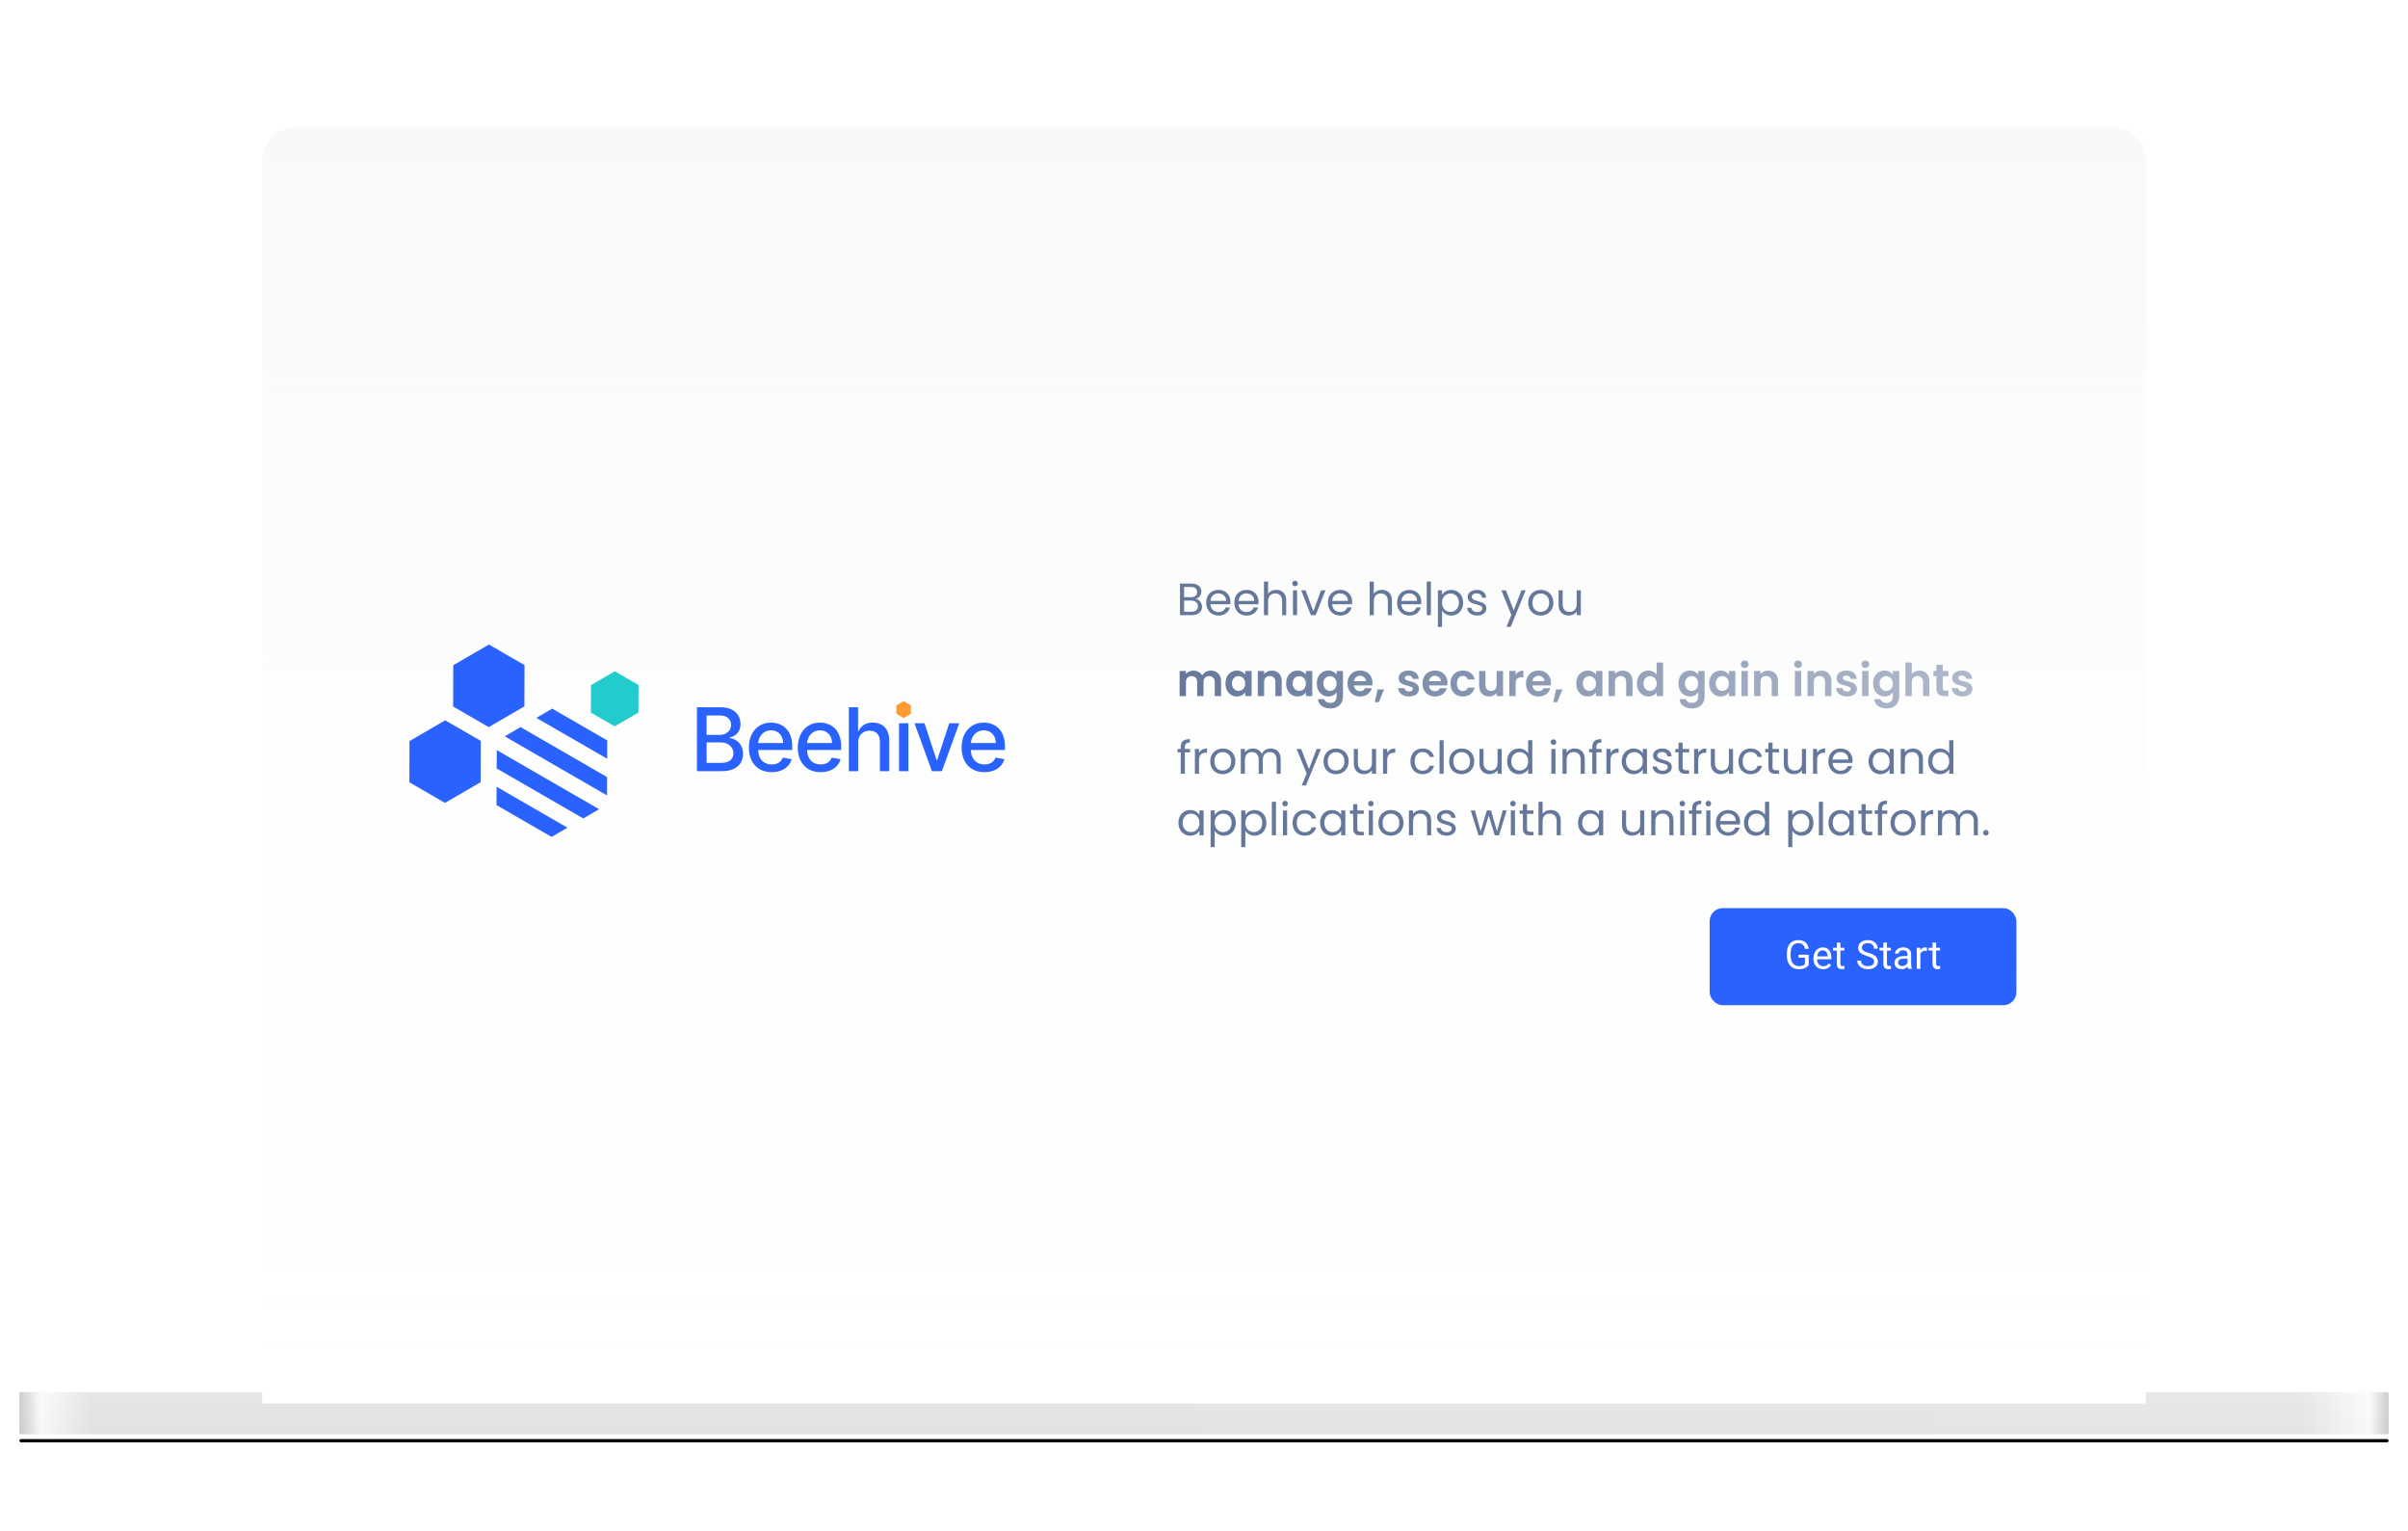 <svg width="1488" height="946" viewBox="0 0 1488 946" fill="none" xmlns="http://www.w3.org/2000/svg">
<g filter="url(#filter0_f_83_366)">
<rect x="12" y="889" width="1464" height="2" rx="1" fill="black"/>
</g>
<g filter="url(#filter1_f_83_366)">
<rect x="13" y="890" width="1462" height="1" rx="0.5" fill="black" fill-opacity="0.6"/>
</g>
<g filter="url(#filter2_ii_83_366)">
<rect x="12" y="863" width="1464" height="26" rx="1" fill="url(#paint0_linear_83_366)"/>
<rect x="12" y="863" width="1464" height="26" rx="1" fill="url(#paint1_linear_83_366)" fill-opacity="0.2"/>
</g>
<g filter="url(#filter3_d_83_366)">
<g filter="url(#filter4_di_83_366)">
<path d="M162 95C162 83.954 170.954 75 182 75H1306C1317.05 75 1326 83.954 1326 95V863H162V95Z" fill="white"/>
</g>
<path d="M162 95C162 83.954 170.954 75 182 75H1306C1317.05 75 1326 83.954 1326 95V863H162V95Z" fill="url(#paint2_linear_83_366)"/>
<path d="M365.202 419.235L379.901 410.699L394.559 419.162L394.517 436.162L379.818 444.699L365.16 436.235L365.202 419.235Z" fill="#22CCCC"/>
<path d="M350.64 507.295L340.862 513L306.82 493.342L306.869 482.021L350.64 507.295ZM370.195 495.887L360.416 501.591L306.92 470.7L306.971 459.38L370.195 495.887ZM375.157 476.054L375.107 487.375L311.885 450.868L321.662 445.164L375.157 476.054ZM375.259 453.415L375.208 464.733L331.44 439.461L341.216 433.758L375.259 453.415Z" fill="#2962FF"/>
<path d="M280.081 406.97L302.13 394.166L324.116 406.861L324.053 432.361L302.004 445.166L280.018 432.47L280.081 406.97Z" fill="#2962FF"/>
<path d="M253.056 453.786L275.105 440.982L297.091 453.677L297.029 479.177L274.98 491.981L252.993 479.286L253.056 453.786Z" fill="#2962FF"/>
<path d="M430.687 472.389V432.918H445.139C447.94 432.918 450.259 433.381 452.096 434.306C453.933 435.218 455.307 436.458 456.22 438.026C457.132 439.58 457.588 441.334 457.588 443.287C457.588 444.932 457.286 446.319 456.682 447.45C456.078 448.568 455.269 449.467 454.254 450.148C453.252 450.816 452.147 451.305 450.94 451.613V451.999C452.25 452.063 453.528 452.487 454.774 453.271C456.033 454.041 457.074 455.14 457.896 456.566C458.718 457.992 459.129 459.727 459.129 461.77C459.129 463.787 458.654 465.599 457.703 467.205C456.766 468.798 455.314 470.064 453.348 471.001C451.383 471.927 448.871 472.389 445.814 472.389H430.687ZM436.641 467.282H445.236C448.088 467.282 450.13 466.729 451.363 465.624C452.597 464.519 453.213 463.138 453.213 461.481C453.213 460.234 452.899 459.091 452.269 458.05C451.64 457.009 450.74 456.181 449.571 455.564C448.415 454.947 447.041 454.639 445.448 454.639H436.641V467.282ZM436.641 449.994H444.619C445.955 449.994 447.156 449.737 448.222 449.223C449.302 448.709 450.156 447.99 450.785 447.065C451.428 446.127 451.749 445.022 451.749 443.75C451.749 442.118 451.177 440.75 450.034 439.645C448.891 438.54 447.137 437.987 444.773 437.987H436.641V449.994Z" fill="#2962FF"/>
<path d="M476.858 472.987C473.942 472.987 471.43 472.363 469.324 471.117C467.23 469.858 465.611 468.091 464.468 465.817C463.337 463.53 462.772 460.851 462.772 457.78C462.772 454.748 463.337 452.076 464.468 449.763C465.611 447.45 467.204 445.645 469.246 444.347C471.302 443.05 473.704 442.401 476.453 442.401C478.124 442.401 479.742 442.677 481.31 443.229C482.877 443.782 484.284 444.649 485.53 445.831C486.776 447.013 487.759 448.549 488.478 450.437C489.197 452.313 489.557 454.594 489.557 457.279V459.322H466.028V455.005H483.911C483.911 453.489 483.603 452.146 482.986 450.977C482.369 449.795 481.502 448.863 480.385 448.183C479.28 447.502 477.982 447.161 476.492 447.161C474.873 447.161 473.46 447.559 472.253 448.356C471.058 449.14 470.133 450.168 469.478 451.44C468.835 452.699 468.514 454.067 468.514 455.545V458.917C468.514 460.896 468.861 462.579 469.555 463.967C470.261 465.355 471.244 466.415 472.503 467.147C473.762 467.866 475.233 468.226 476.916 468.226C478.008 468.226 479.004 468.072 479.903 467.764C480.802 467.442 481.579 466.967 482.234 466.337C482.89 465.708 483.391 464.931 483.738 464.005L489.191 464.988C488.754 466.594 487.971 468.001 486.84 469.209C485.722 470.404 484.316 471.336 482.62 472.004C480.937 472.659 479.016 472.987 476.858 472.987Z" fill="#2962FF"/>
<path d="M507.079 472.987C504.163 472.987 501.651 472.363 499.544 471.117C497.45 469.858 495.831 468.091 494.688 465.817C493.558 463.53 492.992 460.851 492.992 457.78C492.992 454.748 493.558 452.076 494.688 449.763C495.831 447.45 497.424 445.645 499.467 444.347C501.523 443.05 503.925 442.401 506.674 442.401C508.344 442.401 509.963 442.677 511.53 443.229C513.097 443.782 514.504 444.649 515.75 445.831C516.996 447.013 517.979 448.549 518.699 450.437C519.418 452.313 519.778 454.594 519.778 457.279V459.322H496.249V455.005H514.132C514.132 453.489 513.823 452.146 513.207 450.977C512.59 449.795 511.723 448.863 510.605 448.183C509.5 447.502 508.203 447.161 506.713 447.161C505.094 447.161 503.681 447.559 502.473 448.356C501.278 449.14 500.354 450.168 499.698 451.44C499.056 452.699 498.735 454.067 498.735 455.545V458.917C498.735 460.896 499.082 462.579 499.775 463.967C500.482 465.355 501.465 466.415 502.724 467.147C503.983 467.866 505.454 468.226 507.137 468.226C508.229 468.226 509.224 468.072 510.123 467.764C511.023 467.442 511.8 466.967 512.455 466.337C513.11 465.708 513.611 464.931 513.958 464.005L519.412 464.988C518.975 466.594 518.191 468.001 517.061 469.209C515.943 470.404 514.536 471.336 512.841 472.004C511.158 472.659 509.237 472.987 507.079 472.987Z" fill="#2962FF"/>
<path d="M530.304 454.812V472.389H524.543V432.918H530.227V447.604H530.593C531.287 446.011 532.347 444.746 533.773 443.808C535.199 442.87 537.062 442.401 539.361 442.401C541.391 442.401 543.164 442.818 544.68 443.653C546.209 444.489 547.39 445.735 548.226 447.392C549.073 449.037 549.497 451.093 549.497 453.56V472.389H543.736V454.253C543.736 452.082 543.177 450.399 542.059 449.204C540.941 447.996 539.387 447.392 537.396 447.392C536.034 447.392 534.814 447.681 533.734 448.26C532.668 448.838 531.827 449.686 531.21 450.804C530.606 451.909 530.304 453.245 530.304 454.812Z" fill="#2962FF"/>
<path d="M555.558 472.389V442.786H561.32V472.389H555.558Z" fill="#2962FF"/>
<path d="M592.764 442.786L582.031 472.389H575.864L565.112 442.786H571.297L578.793 465.567H579.102L586.579 442.786H592.764Z" fill="#2962FF"/>
<path d="M608.301 472.987C605.385 472.987 602.873 472.363 600.766 471.117C598.672 469.858 597.054 468.091 595.91 465.817C594.78 463.53 594.215 460.851 594.215 457.78C594.215 454.748 594.78 452.076 595.91 449.763C597.054 447.45 598.647 445.645 600.689 444.347C602.745 443.05 605.147 442.401 607.896 442.401C609.566 442.401 611.185 442.677 612.752 443.229C614.32 443.782 615.726 444.649 616.973 445.831C618.219 447.013 619.201 448.549 619.921 450.437C620.64 452.313 621 454.594 621 457.279V459.322H597.471V455.005H615.354C615.354 453.489 615.046 452.146 614.429 450.977C613.812 449.795 612.945 448.863 611.827 448.183C610.723 447.502 609.425 447.161 607.935 447.161C606.316 447.161 604.903 447.559 603.696 448.356C602.501 449.14 601.576 450.168 600.921 451.44C600.278 452.699 599.957 454.067 599.957 455.545V458.917C599.957 460.896 600.304 462.579 600.998 463.967C601.704 465.355 602.687 466.415 603.946 467.147C605.205 467.866 606.676 468.226 608.359 468.226C609.451 468.226 610.446 468.072 611.346 467.764C612.245 467.442 613.022 466.967 613.677 466.337C614.333 465.708 614.834 464.931 615.18 464.005L620.634 464.988C620.197 466.594 619.413 468.001 618.283 469.209C617.165 470.404 615.759 471.336 614.063 472.004C612.38 472.659 610.459 472.987 608.301 472.987Z" fill="#2962FF"/>
<path d="M553.912 431.748L558.421 429.129L562.917 431.725L562.905 436.94L558.395 439.559L553.899 436.962L553.912 431.748Z" fill="#FF9A2E"/>
<path d="M738.928 365.948C739.637 366.06 740.281 366.349 740.86 366.816C741.457 367.283 741.924 367.861 742.26 368.552C742.615 369.243 742.792 369.98 742.792 370.764C742.792 371.753 742.54 372.649 742.036 373.452C741.532 374.236 740.795 374.861 739.824 375.328C738.872 375.776 737.743 376 736.436 376H729.156V356.484H736.156C737.481 356.484 738.611 356.708 739.544 357.156C740.477 357.585 741.177 358.173 741.644 358.92C742.111 359.667 742.344 360.507 742.344 361.44C742.344 362.597 742.027 363.559 741.392 364.324C740.776 365.071 739.955 365.612 738.928 365.948ZM731.704 364.912H735.988C737.183 364.912 738.107 364.632 738.76 364.072C739.413 363.512 739.74 362.737 739.74 361.748C739.74 360.759 739.413 359.984 738.76 359.424C738.107 358.864 737.164 358.584 735.932 358.584H731.704V364.912ZM736.212 373.9C737.481 373.9 738.471 373.601 739.18 373.004C739.889 372.407 740.244 371.576 740.244 370.512C740.244 369.429 739.871 368.58 739.124 367.964C738.377 367.329 737.379 367.012 736.128 367.012H731.704V373.9H736.212ZM760.328 367.74C760.328 368.225 760.3 368.739 760.244 369.28H747.98C748.073 370.792 748.587 371.977 749.52 372.836C750.472 373.676 751.62 374.096 752.964 374.096C754.065 374.096 754.98 373.844 755.708 373.34C756.455 372.817 756.977 372.127 757.276 371.268H760.02C759.609 372.743 758.788 373.947 757.556 374.88C756.324 375.795 754.793 376.252 752.964 376.252C751.508 376.252 750.201 375.925 749.044 375.272C747.905 374.619 747.009 373.695 746.356 372.5C745.703 371.287 745.376 369.887 745.376 368.3C745.376 366.713 745.693 365.323 746.328 364.128C746.963 362.933 747.849 362.019 748.988 361.384C750.145 360.731 751.471 360.404 752.964 360.404C754.42 360.404 755.708 360.721 756.828 361.356C757.948 361.991 758.807 362.868 759.404 363.988C760.02 365.089 760.328 366.34 760.328 367.74ZM757.696 367.208C757.696 366.237 757.481 365.407 757.052 364.716C756.623 364.007 756.035 363.475 755.288 363.12C754.56 362.747 753.748 362.56 752.852 362.56C751.564 362.56 750.463 362.971 749.548 363.792C748.652 364.613 748.139 365.752 748.008 367.208H757.696ZM777.691 367.74C777.691 368.225 777.663 368.739 777.607 369.28H765.343C765.436 370.792 765.95 371.977 766.883 372.836C767.835 373.676 768.983 374.096 770.327 374.096C771.428 374.096 772.343 373.844 773.071 373.34C773.818 372.817 774.34 372.127 774.639 371.268H777.383C776.972 372.743 776.151 373.947 774.919 374.88C773.687 375.795 772.156 376.252 770.327 376.252C768.871 376.252 767.564 375.925 766.407 375.272C765.268 374.619 764.372 373.695 763.719 372.5C763.066 371.287 762.739 369.887 762.739 368.3C762.739 366.713 763.056 365.323 763.691 364.128C764.326 362.933 765.212 362.019 766.351 361.384C767.508 360.731 768.834 360.404 770.327 360.404C771.783 360.404 773.071 360.721 774.191 361.356C775.311 361.991 776.17 362.868 776.767 363.988C777.383 365.089 777.691 366.34 777.691 367.74ZM775.059 367.208C775.059 366.237 774.844 365.407 774.415 364.716C773.986 364.007 773.398 363.475 772.651 363.12C771.923 362.747 771.111 362.56 770.215 362.56C768.927 362.56 767.826 362.971 766.911 363.792C766.015 364.613 765.502 365.752 765.371 367.208H775.059ZM788.67 360.376C789.828 360.376 790.873 360.628 791.806 361.132C792.74 361.617 793.468 362.355 793.99 363.344C794.532 364.333 794.802 365.537 794.802 366.956V376H792.282V367.32C792.282 365.789 791.9 364.623 791.134 363.82C790.369 362.999 789.324 362.588 787.998 362.588C786.654 362.588 785.581 363.008 784.778 363.848C783.994 364.688 783.602 365.911 783.602 367.516V376H781.054V355.28H783.602V362.84C784.106 362.056 784.797 361.449 785.674 361.02C786.57 360.591 787.569 360.376 788.67 360.376ZM800.281 358.164C799.795 358.164 799.385 357.996 799.049 357.66C798.713 357.324 798.545 356.913 798.545 356.428C798.545 355.943 798.713 355.532 799.049 355.196C799.385 354.86 799.795 354.692 800.281 354.692C800.747 354.692 801.139 354.86 801.457 355.196C801.793 355.532 801.961 355.943 801.961 356.428C801.961 356.913 801.793 357.324 801.457 357.66C801.139 357.996 800.747 358.164 800.281 358.164ZM801.513 360.656V376H798.965V360.656H801.513ZM811.567 373.648L816.327 360.656H819.043L813.023 376H810.055L804.035 360.656H806.779L811.567 373.648ZM835.551 367.74C835.551 368.225 835.523 368.739 835.467 369.28H823.203C823.296 370.792 823.809 371.977 824.743 372.836C825.695 373.676 826.843 374.096 828.187 374.096C829.288 374.096 830.203 373.844 830.931 373.34C831.677 372.817 832.2 372.127 832.499 371.268H835.243C834.832 372.743 834.011 373.947 832.779 374.88C831.547 375.795 830.016 376.252 828.187 376.252C826.731 376.252 825.424 375.925 824.267 375.272C823.128 374.619 822.232 373.695 821.579 372.5C820.925 371.287 820.599 369.887 820.599 368.3C820.599 366.713 820.916 365.323 821.551 364.128C822.185 362.933 823.072 362.019 824.211 361.384C825.368 360.731 826.693 360.404 828.187 360.404C829.643 360.404 830.931 360.721 832.051 361.356C833.171 361.991 834.029 362.868 834.627 363.988C835.243 365.089 835.551 366.34 835.551 367.74ZM832.919 367.208C832.919 366.237 832.704 365.407 832.275 364.716C831.845 364.007 831.257 363.475 830.511 363.12C829.783 362.747 828.971 362.56 828.075 362.56C826.787 362.56 825.685 362.971 824.771 363.792C823.875 364.613 823.361 365.752 823.231 367.208H832.919ZM853.995 360.376C855.152 360.376 856.197 360.628 857.131 361.132C858.064 361.617 858.792 362.355 859.315 363.344C859.856 364.333 860.127 365.537 860.127 366.956V376H857.607V367.32C857.607 365.789 857.224 364.623 856.459 363.82C855.693 362.999 854.648 362.588 853.323 362.588C851.979 362.588 850.905 363.008 850.103 363.848C849.319 364.688 848.927 365.911 848.927 367.516V376H846.379V355.28H848.927V362.84C849.431 362.056 850.121 361.449 850.999 361.02C851.895 360.591 852.893 360.376 853.995 360.376ZM878.289 367.74C878.289 368.225 878.261 368.739 878.205 369.28H865.941C866.034 370.792 866.547 371.977 867.481 372.836C868.433 373.676 869.581 374.096 870.925 374.096C872.026 374.096 872.941 373.844 873.669 373.34C874.415 372.817 874.938 372.127 875.237 371.268H877.981C877.57 372.743 876.749 373.947 875.517 374.88C874.285 375.795 872.754 376.252 870.925 376.252C869.469 376.252 868.162 375.925 867.005 375.272C865.866 374.619 864.97 373.695 864.317 372.5C863.663 371.287 863.337 369.887 863.337 368.3C863.337 366.713 863.654 365.323 864.289 364.128C864.923 362.933 865.81 362.019 866.949 361.384C868.106 360.731 869.431 360.404 870.925 360.404C872.381 360.404 873.669 360.721 874.789 361.356C875.909 361.991 876.767 362.868 877.365 363.988C877.981 365.089 878.289 366.34 878.289 367.74ZM875.657 367.208C875.657 366.237 875.442 365.407 875.013 364.716C874.583 364.007 873.995 363.475 873.249 363.12C872.521 362.747 871.709 362.56 870.813 362.56C869.525 362.56 868.423 362.971 867.509 363.792C866.613 364.613 866.099 365.752 865.969 367.208H875.657ZM884.2 355.28V376H881.652V355.28H884.2ZM891.091 363.484C891.595 362.607 892.341 361.879 893.331 361.3C894.339 360.703 895.505 360.404 896.831 360.404C898.193 360.404 899.425 360.731 900.527 361.384C901.647 362.037 902.524 362.961 903.159 364.156C903.793 365.332 904.111 366.704 904.111 368.272C904.111 369.821 903.793 371.203 903.159 372.416C902.524 373.629 901.647 374.572 900.527 375.244C899.425 375.916 898.193 376.252 896.831 376.252C895.524 376.252 894.367 375.963 893.359 375.384C892.369 374.787 891.613 374.049 891.091 373.172V383.28H888.543V360.656H891.091V363.484ZM901.507 368.272C901.507 367.115 901.273 366.107 900.807 365.248C900.34 364.389 899.705 363.736 898.903 363.288C898.119 362.84 897.251 362.616 896.299 362.616C895.365 362.616 894.497 362.849 893.695 363.316C892.911 363.764 892.276 364.427 891.791 365.304C891.324 366.163 891.091 367.161 891.091 368.3C891.091 369.457 891.324 370.475 891.791 371.352C892.276 372.211 892.911 372.873 893.695 373.34C894.497 373.788 895.365 374.012 896.299 374.012C897.251 374.012 898.119 373.788 898.903 373.34C899.705 372.873 900.34 372.211 900.807 371.352C901.273 370.475 901.507 369.448 901.507 368.272ZM912.897 376.252C911.721 376.252 910.666 376.056 909.733 375.664C908.799 375.253 908.062 374.693 907.521 373.984C906.979 373.256 906.681 372.425 906.625 371.492H909.257C909.331 372.257 909.686 372.883 910.321 373.368C910.974 373.853 911.823 374.096 912.869 374.096C913.839 374.096 914.605 373.881 915.165 373.452C915.725 373.023 916.005 372.481 916.005 371.828C916.005 371.156 915.706 370.661 915.109 370.344C914.511 370.008 913.587 369.681 912.337 369.364C911.198 369.065 910.265 368.767 909.537 368.468C908.827 368.151 908.211 367.693 907.689 367.096C907.185 366.48 906.933 365.677 906.933 364.688C906.933 363.904 907.166 363.185 907.633 362.532C908.099 361.879 908.762 361.365 909.621 360.992C910.479 360.6 911.459 360.404 912.561 360.404C914.259 360.404 915.631 360.833 916.677 361.692C917.722 362.551 918.282 363.727 918.357 365.22H915.809C915.753 364.417 915.426 363.773 914.829 363.288C914.25 362.803 913.466 362.56 912.477 362.56C911.562 362.56 910.834 362.756 910.293 363.148C909.751 363.54 909.481 364.053 909.481 364.688C909.481 365.192 909.639 365.612 909.957 365.948C910.293 366.265 910.703 366.527 911.189 366.732C911.693 366.919 912.383 367.133 913.261 367.376C914.362 367.675 915.258 367.973 915.949 368.272C916.639 368.552 917.227 368.981 917.713 369.56C918.217 370.139 918.478 370.895 918.497 371.828C918.497 372.668 918.263 373.424 917.797 374.096C917.33 374.768 916.667 375.3 915.809 375.692C914.969 376.065 913.998 376.252 912.897 376.252ZM942.774 360.656L933.534 383.224H930.902L933.926 375.832L927.738 360.656H930.566L935.382 373.088L940.142 360.656H942.774ZM952.028 376.252C950.59 376.252 949.284 375.925 948.108 375.272C946.95 374.619 946.036 373.695 945.364 372.5C944.71 371.287 944.384 369.887 944.384 368.3C944.384 366.732 944.72 365.351 945.392 364.156C946.082 362.943 947.016 362.019 948.192 361.384C949.368 360.731 950.684 360.404 952.14 360.404C953.596 360.404 954.912 360.731 956.088 361.384C957.264 362.019 958.188 362.933 958.86 364.128C959.55 365.323 959.896 366.713 959.896 368.3C959.896 369.887 959.541 371.287 958.832 372.5C958.141 373.695 957.198 374.619 956.004 375.272C954.809 375.925 953.484 376.252 952.028 376.252ZM952.028 374.012C952.942 374.012 953.801 373.797 954.604 373.368C955.406 372.939 956.05 372.295 956.536 371.436C957.04 370.577 957.292 369.532 957.292 368.3C957.292 367.068 957.049 366.023 956.564 365.164C956.078 364.305 955.444 363.671 954.66 363.26C953.876 362.831 953.026 362.616 952.112 362.616C951.178 362.616 950.32 362.831 949.536 363.26C948.77 363.671 948.154 364.305 947.688 365.164C947.221 366.023 946.988 367.068 946.988 368.3C946.988 369.551 947.212 370.605 947.66 371.464C948.126 372.323 948.742 372.967 949.508 373.396C950.273 373.807 951.113 374.012 952.028 374.012ZM976.854 360.656V376H974.306V373.732C973.821 374.516 973.139 375.132 972.262 375.58C971.403 376.009 970.451 376.224 969.406 376.224C968.211 376.224 967.138 375.981 966.186 375.496C965.234 374.992 964.478 374.245 963.918 373.256C963.377 372.267 963.106 371.063 963.106 369.644V360.656H965.626V369.308C965.626 370.82 966.009 371.987 966.774 372.808C967.539 373.611 968.585 374.012 969.91 374.012C971.273 374.012 972.346 373.592 973.13 372.752C973.914 371.912 974.306 370.689 974.306 369.084V360.656H976.854Z" fill="#65789B"/>
<path d="M748.196 410.264C750.1 410.264 751.631 410.852 752.788 412.028C753.964 413.185 754.552 414.809 754.552 416.9V426H750.632V417.432C750.632 416.219 750.324 415.295 749.708 414.66C749.092 414.007 748.252 413.68 747.188 413.68C746.124 413.68 745.275 414.007 744.64 414.66C744.024 415.295 743.716 416.219 743.716 417.432V426H739.796V417.432C739.796 416.219 739.488 415.295 738.872 414.66C738.256 414.007 737.416 413.68 736.352 413.68C735.269 413.68 734.411 414.007 733.776 414.66C733.16 415.295 732.852 416.219 732.852 417.432V426H728.932V410.488H732.852V412.364C733.356 411.711 734 411.197 734.784 410.824C735.587 410.451 736.464 410.264 737.416 410.264C738.629 410.264 739.712 410.525 740.664 411.048C741.616 411.552 742.353 412.28 742.876 413.232C743.38 412.336 744.108 411.617 745.06 411.076C746.031 410.535 747.076 410.264 748.196 410.264ZM757.264 418.188C757.264 416.62 757.572 415.229 758.188 414.016C758.823 412.803 759.672 411.869 760.736 411.216C761.819 410.563 763.023 410.236 764.348 410.236C765.505 410.236 766.513 410.469 767.372 410.936C768.249 411.403 768.949 411.991 769.472 412.7V410.488H773.42V426H769.472V423.732C768.968 424.46 768.268 425.067 767.372 425.552C766.495 426.019 765.477 426.252 764.32 426.252C763.013 426.252 761.819 425.916 760.736 425.244C759.672 424.572 758.823 423.629 758.188 422.416C757.572 421.184 757.264 419.775 757.264 418.188ZM769.472 418.244C769.472 417.292 769.285 416.48 768.912 415.808C768.539 415.117 768.035 414.595 767.4 414.24C766.765 413.867 766.084 413.68 765.356 413.68C764.628 413.68 763.956 413.857 763.34 414.212C762.724 414.567 762.22 415.089 761.828 415.78C761.455 416.452 761.268 417.255 761.268 418.188C761.268 419.121 761.455 419.943 761.828 420.652C762.22 421.343 762.724 421.875 763.34 422.248C763.975 422.621 764.647 422.808 765.356 422.808C766.084 422.808 766.765 422.631 767.4 422.276C768.035 421.903 768.539 421.38 768.912 420.708C769.285 420.017 769.472 419.196 769.472 418.244ZM785.844 410.264C787.692 410.264 789.186 410.852 790.324 412.028C791.463 413.185 792.032 414.809 792.032 416.9V426H788.112V417.432C788.112 416.2 787.804 415.257 787.188 414.604C786.572 413.932 785.732 413.596 784.668 413.596C783.586 413.596 782.727 413.932 782.092 414.604C781.476 415.257 781.168 416.2 781.168 417.432V426H777.248V410.488H781.168V412.42C781.691 411.748 782.354 411.225 783.156 410.852C783.978 410.46 784.874 410.264 785.844 410.264ZM794.752 418.188C794.752 416.62 795.06 415.229 795.676 414.016C796.311 412.803 797.16 411.869 798.224 411.216C799.307 410.563 800.511 410.236 801.836 410.236C802.993 410.236 804.001 410.469 804.86 410.936C805.737 411.403 806.437 411.991 806.96 412.7V410.488H810.908V426H806.96V423.732C806.456 424.46 805.756 425.067 804.86 425.552C803.983 426.019 802.965 426.252 801.808 426.252C800.501 426.252 799.307 425.916 798.224 425.244C797.16 424.572 796.311 423.629 795.676 422.416C795.06 421.184 794.752 419.775 794.752 418.188ZM806.96 418.244C806.96 417.292 806.773 416.48 806.4 415.808C806.027 415.117 805.523 414.595 804.888 414.24C804.253 413.867 803.572 413.68 802.844 413.68C802.116 413.68 801.444 413.857 800.828 414.212C800.212 414.567 799.708 415.089 799.316 415.78C798.943 416.452 798.756 417.255 798.756 418.188C798.756 419.121 798.943 419.943 799.316 420.652C799.708 421.343 800.212 421.875 800.828 422.248C801.463 422.621 802.135 422.808 802.844 422.808C803.572 422.808 804.253 422.631 804.888 422.276C805.523 421.903 806.027 421.38 806.4 420.708C806.773 420.017 806.96 419.196 806.96 418.244ZM820.813 410.236C821.97 410.236 822.987 410.469 823.865 410.936C824.742 411.384 825.433 411.972 825.937 412.7V410.488H829.885V426.112C829.885 427.549 829.595 428.828 829.017 429.948C828.438 431.087 827.57 431.983 826.413 432.636C825.255 433.308 823.855 433.644 822.213 433.644C820.01 433.644 818.199 433.131 816.781 432.104C815.381 431.077 814.587 429.677 814.401 427.904H818.293C818.498 428.613 818.937 429.173 819.609 429.584C820.299 430.013 821.13 430.228 822.101 430.228C823.239 430.228 824.163 429.883 824.873 429.192C825.582 428.52 825.937 427.493 825.937 426.112V423.704C825.433 424.432 824.733 425.039 823.837 425.524C822.959 426.009 821.951 426.252 820.813 426.252C819.506 426.252 818.311 425.916 817.229 425.244C816.146 424.572 815.287 423.629 814.653 422.416C814.037 421.184 813.729 419.775 813.729 418.188C813.729 416.62 814.037 415.229 814.653 414.016C815.287 412.803 816.137 411.869 817.201 411.216C818.283 410.563 819.487 410.236 820.813 410.236ZM825.937 418.244C825.937 417.292 825.75 416.48 825.377 415.808C825.003 415.117 824.499 414.595 823.865 414.24C823.23 413.867 822.549 413.68 821.821 413.68C821.093 413.68 820.421 413.857 819.805 414.212C819.189 414.567 818.685 415.089 818.293 415.78C817.919 416.452 817.733 417.255 817.733 418.188C817.733 419.121 817.919 419.943 818.293 420.652C818.685 421.343 819.189 421.875 819.805 422.248C820.439 422.621 821.111 422.808 821.821 422.808C822.549 422.808 823.23 422.631 823.865 422.276C824.499 421.903 825.003 421.38 825.377 420.708C825.75 420.017 825.937 419.196 825.937 418.244ZM848.133 417.908C848.133 418.468 848.096 418.972 848.021 419.42H836.681C836.775 420.54 837.167 421.417 837.857 422.052C838.548 422.687 839.397 423.004 840.405 423.004C841.861 423.004 842.897 422.379 843.513 421.128H847.741C847.293 422.621 846.435 423.853 845.165 424.824C843.896 425.776 842.337 426.252 840.489 426.252C838.996 426.252 837.652 425.925 836.457 425.272C835.281 424.6 834.357 423.657 833.685 422.444C833.032 421.231 832.705 419.831 832.705 418.244C832.705 416.639 833.032 415.229 833.685 414.016C834.339 412.803 835.253 411.869 836.429 411.216C837.605 410.563 838.959 410.236 840.489 410.236C841.964 410.236 843.28 410.553 844.437 411.188C845.613 411.823 846.519 412.728 847.153 413.904C847.807 415.061 848.133 416.396 848.133 417.908ZM844.073 416.788C844.055 415.78 843.691 414.977 842.981 414.38C842.272 413.764 841.404 413.456 840.377 413.456C839.407 413.456 838.585 413.755 837.913 414.352C837.26 414.931 836.859 415.743 836.709 416.788H844.073ZM855.279 421.884L852.003 429.752H849.483L851.303 421.884H855.279ZM870.712 426.252C869.442 426.252 868.304 426.028 867.296 425.58C866.288 425.113 865.485 424.488 864.888 423.704C864.309 422.92 863.992 422.052 863.936 421.1H867.884C867.958 421.697 868.248 422.192 868.752 422.584C869.274 422.976 869.918 423.172 870.684 423.172C871.43 423.172 872.009 423.023 872.42 422.724C872.849 422.425 873.064 422.043 873.064 421.576C873.064 421.072 872.802 420.699 872.28 420.456C871.776 420.195 870.964 419.915 869.844 419.616C868.686 419.336 867.734 419.047 866.988 418.748C866.26 418.449 865.625 417.992 865.084 417.376C864.561 416.76 864.3 415.929 864.3 414.884C864.3 414.025 864.542 413.241 865.028 412.532C865.532 411.823 866.241 411.263 867.156 410.852C868.089 410.441 869.181 410.236 870.432 410.236C872.28 410.236 873.754 410.703 874.856 411.636C875.957 412.551 876.564 413.792 876.676 415.36H872.924C872.868 414.744 872.606 414.259 872.14 413.904C871.692 413.531 871.085 413.344 870.32 413.344C869.61 413.344 869.06 413.475 868.668 413.736C868.294 413.997 868.108 414.361 868.108 414.828C868.108 415.351 868.369 415.752 868.892 416.032C869.414 416.293 870.226 416.564 871.328 416.844C872.448 417.124 873.372 417.413 874.1 417.712C874.828 418.011 875.453 418.477 875.976 419.112C876.517 419.728 876.797 420.549 876.816 421.576C876.816 422.472 876.564 423.275 876.06 423.984C875.574 424.693 874.865 425.253 873.932 425.664C873.017 426.056 871.944 426.252 870.712 426.252ZM894.454 417.908C894.454 418.468 894.416 418.972 894.342 419.42H883.002C883.095 420.54 883.487 421.417 884.178 422.052C884.868 422.687 885.718 423.004 886.726 423.004C888.182 423.004 889.218 422.379 889.834 421.128H894.062C893.614 422.621 892.755 423.853 891.486 424.824C890.216 425.776 888.658 426.252 886.81 426.252C885.316 426.252 883.972 425.925 882.778 425.272C881.602 424.6 880.678 423.657 880.006 422.444C879.352 421.231 879.026 419.831 879.026 418.244C879.026 416.639 879.352 415.229 880.006 414.016C880.659 412.803 881.574 411.869 882.75 411.216C883.926 410.563 885.279 410.236 886.81 410.236C888.284 410.236 889.6 410.553 890.758 411.188C891.934 411.823 892.839 412.728 893.474 413.904C894.127 415.061 894.454 416.396 894.454 417.908ZM890.394 416.788C890.375 415.78 890.011 414.977 889.302 414.38C888.592 413.764 887.724 413.456 886.698 413.456C885.727 413.456 884.906 413.755 884.234 414.352C883.58 414.931 883.179 415.743 883.03 416.788H890.394ZM896.307 418.244C896.307 416.639 896.633 415.239 897.287 414.044C897.94 412.831 898.845 411.897 900.003 411.244C901.16 410.572 902.485 410.236 903.979 410.236C905.901 410.236 907.488 410.721 908.739 411.692C910.008 412.644 910.857 413.988 911.287 415.724H907.059C906.835 415.052 906.452 414.529 905.911 414.156C905.388 413.764 904.735 413.568 903.951 413.568C902.831 413.568 901.944 413.979 901.291 414.8C900.637 415.603 900.311 416.751 900.311 418.244C900.311 419.719 900.637 420.867 901.291 421.688C901.944 422.491 902.831 422.892 903.951 422.892C905.537 422.892 906.573 422.183 907.059 420.764H911.287C910.857 422.444 910.008 423.779 908.739 424.768C907.469 425.757 905.883 426.252 903.979 426.252C902.485 426.252 901.16 425.925 900.003 425.272C898.845 424.6 897.94 423.667 897.287 422.472C896.633 421.259 896.307 419.849 896.307 418.244ZM928.803 410.488V426H924.855V424.04C924.351 424.712 923.688 425.244 922.867 425.636C922.064 426.009 921.187 426.196 920.235 426.196C919.021 426.196 917.948 425.944 917.015 425.44C916.081 424.917 915.344 424.161 914.803 423.172C914.28 422.164 914.019 420.969 914.019 419.588V410.488H917.939V419.028C917.939 420.26 918.247 421.212 918.863 421.884C919.479 422.537 920.319 422.864 921.383 422.864C922.465 422.864 923.315 422.537 923.931 421.884C924.547 421.212 924.855 420.26 924.855 419.028V410.488H928.803ZM936.59 412.896C937.094 412.075 937.748 411.431 938.55 410.964C939.372 410.497 940.305 410.264 941.35 410.264V414.38H940.314C939.082 414.38 938.149 414.669 937.514 415.248C936.898 415.827 936.59 416.835 936.59 418.272V426H932.67V410.488H936.59V412.896ZM958.411 417.908C958.411 418.468 958.373 418.972 958.299 419.42H946.959C947.052 420.54 947.444 421.417 948.135 422.052C948.825 422.687 949.675 423.004 950.683 423.004C952.139 423.004 953.175 422.379 953.791 421.128H958.019C957.571 422.621 956.712 423.853 955.443 424.824C954.173 425.776 952.615 426.252 950.767 426.252C949.273 426.252 947.929 425.925 946.735 425.272C945.559 424.6 944.635 423.657 943.963 422.444C943.309 421.231 942.983 419.831 942.983 418.244C942.983 416.639 943.309 415.229 943.963 414.016C944.616 412.803 945.531 411.869 946.707 411.216C947.883 410.563 949.236 410.236 950.767 410.236C952.241 410.236 953.557 410.553 954.715 411.188C955.891 411.823 956.796 412.728 957.431 413.904C958.084 415.061 958.411 416.396 958.411 417.908ZM954.351 416.788C954.332 415.78 953.968 414.977 953.259 414.38C952.549 413.764 951.681 413.456 950.655 413.456C949.684 413.456 948.863 413.755 948.191 414.352C947.537 414.931 947.136 415.743 946.987 416.788H954.351ZM965.556 421.884L962.28 429.752H959.76L961.58 421.884H965.556ZM974.045 418.188C974.045 416.62 974.353 415.229 974.969 414.016C975.604 412.803 976.453 411.869 977.517 411.216C978.6 410.563 979.804 410.236 981.129 410.236C982.286 410.236 983.294 410.469 984.153 410.936C985.03 411.403 985.73 411.991 986.253 412.7V410.488H990.201V426H986.253V423.732C985.749 424.46 985.049 425.067 984.153 425.552C983.276 426.019 982.258 426.252 981.101 426.252C979.794 426.252 978.6 425.916 977.517 425.244C976.453 424.572 975.604 423.629 974.969 422.416C974.353 421.184 974.045 419.775 974.045 418.188ZM986.253 418.244C986.253 417.292 986.066 416.48 985.693 415.808C985.32 415.117 984.816 414.595 984.181 414.24C983.546 413.867 982.865 413.68 982.137 413.68C981.409 413.68 980.737 413.857 980.121 414.212C979.505 414.567 979.001 415.089 978.609 415.78C978.236 416.452 978.049 417.255 978.049 418.188C978.049 419.121 978.236 419.943 978.609 420.652C979.001 421.343 979.505 421.875 980.121 422.248C980.756 422.621 981.428 422.808 982.137 422.808C982.865 422.808 983.546 422.631 984.181 422.276C984.816 421.903 985.32 421.38 985.693 420.708C986.066 420.017 986.253 419.196 986.253 418.244ZM1002.63 410.264C1004.47 410.264 1005.97 410.852 1007.11 412.028C1008.24 413.185 1008.81 414.809 1008.81 416.9V426H1004.89V417.432C1004.89 416.2 1004.59 415.257 1003.97 414.604C1003.35 413.932 1002.51 413.596 1001.45 413.596C1000.37 413.596 999.508 413.932 998.874 414.604C998.258 415.257 997.95 416.2 997.95 417.432V426H994.03V410.488H997.95V412.42C998.472 411.748 999.135 411.225 999.938 410.852C1000.76 410.46 1001.65 410.264 1002.63 410.264ZM1011.53 418.188C1011.53 416.62 1011.84 415.229 1012.46 414.016C1013.09 412.803 1013.95 411.869 1015.03 411.216C1016.12 410.563 1017.32 410.236 1018.65 410.236C1019.65 410.236 1020.61 410.46 1021.53 410.908C1022.44 411.337 1023.17 411.916 1023.71 412.644V405.28H1027.69V426H1023.71V423.704C1023.23 424.469 1022.55 425.085 1021.67 425.552C1020.79 426.019 1019.77 426.252 1018.62 426.252C1017.31 426.252 1016.12 425.916 1015.03 425.244C1013.95 424.572 1013.09 423.629 1012.46 422.416C1011.84 421.184 1011.53 419.775 1011.53 418.188ZM1023.74 418.244C1023.74 417.292 1023.55 416.48 1023.18 415.808C1022.81 415.117 1022.3 414.595 1021.67 414.24C1021.03 413.867 1020.35 413.68 1019.63 413.68C1018.9 413.68 1018.23 413.857 1017.61 414.212C1016.99 414.567 1016.49 415.089 1016.1 415.78C1015.72 416.452 1015.54 417.255 1015.54 418.188C1015.54 419.121 1015.72 419.943 1016.1 420.652C1016.49 421.343 1016.99 421.875 1017.61 422.248C1018.24 422.621 1018.92 422.808 1019.63 422.808C1020.35 422.808 1021.03 422.631 1021.67 422.276C1022.3 421.903 1022.81 421.38 1023.18 420.708C1023.55 420.017 1023.74 419.196 1023.74 418.244ZM1044.27 410.236C1045.42 410.236 1046.44 410.469 1047.32 410.936C1048.2 411.384 1048.89 411.972 1049.39 412.7V410.488H1053.34V426.112C1053.34 427.549 1053.05 428.828 1052.47 429.948C1051.89 431.087 1051.02 431.983 1049.87 432.636C1048.71 433.308 1047.31 433.644 1045.67 433.644C1043.46 433.644 1041.65 433.131 1040.23 432.104C1038.83 431.077 1038.04 429.677 1037.85 427.904H1041.75C1041.95 428.613 1042.39 429.173 1043.06 429.584C1043.75 430.013 1044.58 430.228 1045.55 430.228C1046.69 430.228 1047.62 429.883 1048.33 429.192C1049.04 428.52 1049.39 427.493 1049.39 426.112V423.704C1048.89 424.432 1048.19 425.039 1047.29 425.524C1046.41 426.009 1045.4 426.252 1044.27 426.252C1042.96 426.252 1041.76 425.916 1040.68 425.244C1039.6 424.572 1038.74 423.629 1038.11 422.416C1037.49 421.184 1037.18 419.775 1037.18 418.188C1037.18 416.62 1037.49 415.229 1038.11 414.016C1038.74 412.803 1039.59 411.869 1040.65 411.216C1041.74 410.563 1042.94 410.236 1044.27 410.236ZM1049.39 418.244C1049.39 417.292 1049.2 416.48 1048.83 415.808C1048.46 415.117 1047.95 414.595 1047.32 414.24C1046.68 413.867 1046 413.68 1045.27 413.68C1044.55 413.68 1043.87 413.857 1043.26 414.212C1042.64 414.567 1042.14 415.089 1041.75 415.78C1041.37 416.452 1041.19 417.255 1041.19 418.188C1041.19 419.121 1041.37 419.943 1041.75 420.652C1042.14 421.343 1042.64 421.875 1043.26 422.248C1043.89 422.621 1044.56 422.808 1045.27 422.808C1046 422.808 1046.68 422.631 1047.32 422.276C1047.95 421.903 1048.46 421.38 1048.83 420.708C1049.2 420.017 1049.39 419.196 1049.39 418.244ZM1056.16 418.188C1056.16 416.62 1056.47 415.229 1057.08 414.016C1057.72 412.803 1058.57 411.869 1059.63 411.216C1060.71 410.563 1061.92 410.236 1063.24 410.236C1064.4 410.236 1065.41 410.469 1066.27 410.936C1067.14 411.403 1067.84 411.991 1068.37 412.7V410.488H1072.31V426H1068.37V423.732C1067.86 424.46 1067.16 425.067 1066.27 425.552C1065.39 426.019 1064.37 426.252 1063.21 426.252C1061.91 426.252 1060.71 425.916 1059.63 425.244C1058.57 424.572 1057.72 423.629 1057.08 422.416C1056.47 421.184 1056.16 419.775 1056.16 418.188ZM1068.37 418.244C1068.37 417.292 1068.18 416.48 1067.81 415.808C1067.43 415.117 1066.93 414.595 1066.29 414.24C1065.66 413.867 1064.98 413.68 1064.25 413.68C1063.52 413.68 1062.85 413.857 1062.23 414.212C1061.62 414.567 1061.11 415.089 1060.72 415.78C1060.35 416.452 1060.16 417.255 1060.16 418.188C1060.16 419.121 1060.35 419.943 1060.72 420.652C1061.11 421.343 1061.62 421.875 1062.23 422.248C1062.87 422.621 1063.54 422.808 1064.25 422.808C1064.98 422.808 1065.66 422.631 1066.29 422.276C1066.93 421.903 1067.43 421.38 1067.81 420.708C1068.18 420.017 1068.37 419.196 1068.37 418.244ZM1078.13 408.64C1077.44 408.64 1076.86 408.425 1076.39 407.996C1075.95 407.548 1075.72 406.997 1075.72 406.344C1075.72 405.691 1075.95 405.149 1076.39 404.72C1076.86 404.272 1077.44 404.048 1078.13 404.048C1078.82 404.048 1079.39 404.272 1079.84 404.72C1080.31 405.149 1080.54 405.691 1080.54 406.344C1080.54 406.997 1080.31 407.548 1079.84 407.996C1079.39 408.425 1078.82 408.64 1078.13 408.64ZM1080.06 410.488V426H1076.14V410.488H1080.06ZM1092.53 410.264C1094.38 410.264 1095.87 410.852 1097.01 412.028C1098.15 413.185 1098.72 414.809 1098.72 416.9V426H1094.8V417.432C1094.8 416.2 1094.49 415.257 1093.88 414.604C1093.26 413.932 1092.42 413.596 1091.36 413.596C1090.27 413.596 1089.41 413.932 1088.78 414.604C1088.16 415.257 1087.86 416.2 1087.86 417.432V426H1083.94V410.488H1087.86V412.42C1088.38 411.748 1089.04 411.225 1089.84 410.852C1090.67 410.46 1091.56 410.264 1092.53 410.264ZM1111.11 408.64C1110.42 408.64 1109.84 408.425 1109.37 407.996C1108.92 407.548 1108.7 406.997 1108.7 406.344C1108.7 405.691 1108.92 405.149 1109.37 404.72C1109.84 404.272 1110.42 404.048 1111.11 404.048C1111.8 404.048 1112.37 404.272 1112.82 404.72C1113.28 405.149 1113.52 405.691 1113.52 406.344C1113.52 406.997 1113.28 407.548 1112.82 407.996C1112.37 408.425 1111.8 408.64 1111.11 408.64ZM1113.04 410.488V426H1109.12V410.488H1113.04ZM1125.51 410.264C1127.36 410.264 1128.85 410.852 1129.99 412.028C1131.13 413.185 1131.7 414.809 1131.7 416.9V426H1127.78V417.432C1127.78 416.2 1127.47 415.257 1126.85 414.604C1126.24 413.932 1125.4 413.596 1124.33 413.596C1123.25 413.596 1122.39 413.932 1121.76 414.604C1121.14 415.257 1120.83 416.2 1120.83 417.432V426H1116.91V410.488H1120.83V412.42C1121.36 411.748 1122.02 411.225 1122.82 410.852C1123.64 410.46 1124.54 410.264 1125.51 410.264ZM1141.36 426.252C1140.09 426.252 1138.95 426.028 1137.94 425.58C1136.94 425.113 1136.13 424.488 1135.54 423.704C1134.96 422.92 1134.64 422.052 1134.58 421.1H1138.53C1138.61 421.697 1138.9 422.192 1139.4 422.584C1139.92 422.976 1140.57 423.172 1141.33 423.172C1142.08 423.172 1142.66 423.023 1143.07 422.724C1143.5 422.425 1143.71 422.043 1143.71 421.576C1143.71 421.072 1143.45 420.699 1142.93 420.456C1142.42 420.195 1141.61 419.915 1140.49 419.616C1139.33 419.336 1138.38 419.047 1137.64 418.748C1136.91 418.449 1136.27 417.992 1135.73 417.376C1135.21 416.76 1134.95 415.929 1134.95 414.884C1134.95 414.025 1135.19 413.241 1135.68 412.532C1136.18 411.823 1136.89 411.263 1137.8 410.852C1138.74 410.441 1139.83 410.236 1141.08 410.236C1142.93 410.236 1144.4 410.703 1145.5 411.636C1146.61 412.551 1147.21 413.792 1147.32 415.36H1143.57C1143.52 414.744 1143.25 414.259 1142.79 413.904C1142.34 413.531 1141.73 413.344 1140.97 413.344C1140.26 413.344 1139.71 413.475 1139.32 413.736C1138.94 413.997 1138.76 414.361 1138.76 414.828C1138.76 415.351 1139.02 415.752 1139.54 416.032C1140.06 416.293 1140.87 416.564 1141.98 416.844C1143.1 417.124 1144.02 417.413 1144.75 417.712C1145.48 418.011 1146.1 418.477 1146.62 419.112C1147.17 419.728 1147.45 420.549 1147.46 421.576C1147.46 422.472 1147.21 423.275 1146.71 423.984C1146.22 424.693 1145.51 425.253 1144.58 425.664C1143.67 426.056 1142.59 426.252 1141.36 426.252ZM1152.67 408.64C1151.98 408.64 1151.4 408.425 1150.93 407.996C1150.49 407.548 1150.26 406.997 1150.26 406.344C1150.26 405.691 1150.49 405.149 1150.93 404.72C1151.4 404.272 1151.98 404.048 1152.67 404.048C1153.36 404.048 1153.93 404.272 1154.38 404.72C1154.84 405.149 1155.08 405.691 1155.08 406.344C1155.08 406.997 1154.84 407.548 1154.38 407.996C1153.93 408.425 1153.36 408.64 1152.67 408.64ZM1154.6 410.488V426H1150.68V410.488H1154.6ZM1164.55 410.236C1165.71 410.236 1166.73 410.469 1167.6 410.936C1168.48 411.384 1169.17 411.972 1169.67 412.7V410.488H1173.62V426.112C1173.62 427.549 1173.33 428.828 1172.75 429.948C1172.18 431.087 1171.31 431.983 1170.15 432.636C1168.99 433.308 1167.59 433.644 1165.95 433.644C1163.75 433.644 1161.94 433.131 1160.52 432.104C1159.12 431.077 1158.33 429.677 1158.14 427.904H1162.03C1162.24 428.613 1162.67 429.173 1163.35 429.584C1164.04 430.013 1164.87 430.228 1165.84 430.228C1166.98 430.228 1167.9 429.883 1168.61 429.192C1169.32 428.52 1169.67 427.493 1169.67 426.112V423.704C1169.17 424.432 1168.47 425.039 1167.57 425.524C1166.7 426.009 1165.69 426.252 1164.55 426.252C1163.24 426.252 1162.05 425.916 1160.97 425.244C1159.88 424.572 1159.03 423.629 1158.39 422.416C1157.77 421.184 1157.47 419.775 1157.47 418.188C1157.47 416.62 1157.77 415.229 1158.39 414.016C1159.03 412.803 1159.87 411.869 1160.94 411.216C1162.02 410.563 1163.23 410.236 1164.55 410.236ZM1169.67 418.244C1169.67 417.292 1169.49 416.48 1169.11 415.808C1168.74 415.117 1168.24 414.595 1167.6 414.24C1166.97 413.867 1166.29 413.68 1165.56 413.68C1164.83 413.68 1164.16 413.857 1163.54 414.212C1162.93 414.567 1162.42 415.089 1162.03 415.78C1161.66 416.452 1161.47 417.255 1161.47 418.188C1161.47 419.121 1161.66 419.943 1162.03 420.652C1162.42 421.343 1162.93 421.875 1163.54 422.248C1164.18 422.621 1164.85 422.808 1165.56 422.808C1166.29 422.808 1166.97 422.631 1167.6 422.276C1168.24 421.903 1168.74 421.38 1169.11 420.708C1169.49 420.017 1169.67 419.196 1169.67 418.244ZM1186.19 410.264C1187.36 410.264 1188.41 410.525 1189.32 411.048C1190.24 411.552 1190.95 412.308 1191.45 413.316C1191.97 414.305 1192.24 415.5 1192.24 416.9V426H1188.32V417.432C1188.32 416.2 1188.01 415.257 1187.39 414.604C1186.78 413.932 1185.94 413.596 1184.87 413.596C1183.79 413.596 1182.93 413.932 1182.3 414.604C1181.68 415.257 1181.37 416.2 1181.37 417.432V426H1177.45V405.28H1181.37V412.42C1181.88 411.748 1182.55 411.225 1183.39 410.852C1184.23 410.46 1185.16 410.264 1186.19 410.264ZM1200.53 413.708V421.212C1200.53 421.735 1200.65 422.117 1200.89 422.36C1201.15 422.584 1201.58 422.696 1202.18 422.696H1204V426H1201.54C1198.23 426 1196.58 424.395 1196.58 421.184V413.708H1194.73V410.488H1196.58V406.652H1200.53V410.488H1204V413.708H1200.53ZM1212.75 426.252C1211.49 426.252 1210.35 426.028 1209.34 425.58C1208.33 425.113 1207.53 424.488 1206.93 423.704C1206.35 422.92 1206.03 422.052 1205.98 421.1H1209.93C1210 421.697 1210.29 422.192 1210.79 422.584C1211.32 422.976 1211.96 423.172 1212.73 423.172C1213.47 423.172 1214.05 423.023 1214.46 422.724C1214.89 422.425 1215.11 422.043 1215.11 421.576C1215.11 421.072 1214.85 420.699 1214.32 420.456C1213.82 420.195 1213.01 419.915 1211.89 419.616C1210.73 419.336 1209.78 419.047 1209.03 418.748C1208.3 418.449 1207.67 417.992 1207.13 417.376C1206.6 416.76 1206.34 415.929 1206.34 414.884C1206.34 414.025 1206.59 413.241 1207.07 412.532C1207.57 411.823 1208.28 411.263 1209.2 410.852C1210.13 410.441 1211.22 410.236 1212.47 410.236C1214.32 410.236 1215.8 410.703 1216.9 411.636C1218 412.551 1218.61 413.792 1218.72 415.36H1214.97C1214.91 414.744 1214.65 414.259 1214.18 413.904C1213.73 413.531 1213.13 413.344 1212.36 413.344C1211.65 413.344 1211.1 413.475 1210.71 413.736C1210.34 413.997 1210.15 414.361 1210.15 414.828C1210.15 415.351 1210.41 415.752 1210.93 416.032C1211.46 416.293 1212.27 416.564 1213.37 416.844C1214.49 417.124 1215.41 417.413 1216.14 417.712C1216.87 418.011 1217.5 418.477 1218.02 419.112C1218.56 419.728 1218.84 420.549 1218.86 421.576C1218.86 422.472 1218.61 423.275 1218.1 423.984C1217.62 424.693 1216.91 425.253 1215.97 425.664C1215.06 426.056 1213.99 426.252 1212.75 426.252Z" fill="url(#paint3_linear_83_366)"/>
<path d="M735.4 460.756H732.18V474H729.632V460.756H727.644V458.656H729.632V457.564C729.632 455.847 730.071 454.596 730.948 453.812C731.844 453.009 733.272 452.608 735.232 452.608V454.736C734.112 454.736 733.319 454.96 732.852 455.408C732.404 455.837 732.18 456.556 732.18 457.564V458.656H735.4V460.756ZM740.919 461.148C741.367 460.271 742.002 459.589 742.823 459.104C743.663 458.619 744.68 458.376 745.875 458.376V461.008H745.203C742.347 461.008 740.919 462.557 740.919 465.656V474H738.371V458.656H740.919V461.148ZM755.508 474.252C754.071 474.252 752.764 473.925 751.588 473.272C750.431 472.619 749.516 471.695 748.844 470.5C748.191 469.287 747.864 467.887 747.864 466.3C747.864 464.732 748.2 463.351 748.872 462.156C749.563 460.943 750.496 460.019 751.672 459.384C752.848 458.731 754.164 458.404 755.62 458.404C757.076 458.404 758.392 458.731 759.568 459.384C760.744 460.019 761.668 460.933 762.34 462.128C763.031 463.323 763.376 464.713 763.376 466.3C763.376 467.887 763.021 469.287 762.312 470.5C761.621 471.695 760.679 472.619 759.484 473.272C758.289 473.925 756.964 474.252 755.508 474.252ZM755.508 472.012C756.423 472.012 757.281 471.797 758.084 471.368C758.887 470.939 759.531 470.295 760.016 469.436C760.52 468.577 760.772 467.532 760.772 466.3C760.772 465.068 760.529 464.023 760.044 463.164C759.559 462.305 758.924 461.671 758.14 461.26C757.356 460.831 756.507 460.616 755.592 460.616C754.659 460.616 753.8 460.831 753.016 461.26C752.251 461.671 751.635 462.305 751.168 463.164C750.701 464.023 750.468 465.068 750.468 466.3C750.468 467.551 750.692 468.605 751.14 469.464C751.607 470.323 752.223 470.967 752.988 471.396C753.753 471.807 754.593 472.012 755.508 472.012ZM785.178 458.376C786.373 458.376 787.437 458.628 788.37 459.132C789.304 459.617 790.041 460.355 790.582 461.344C791.124 462.333 791.394 463.537 791.394 464.956V474H788.874V465.32C788.874 463.789 788.492 462.623 787.726 461.82C786.98 460.999 785.962 460.588 784.674 460.588C783.349 460.588 782.294 461.017 781.51 461.876C780.726 462.716 780.334 463.939 780.334 465.544V474H777.814V465.32C777.814 463.789 777.432 462.623 776.666 461.82C775.92 460.999 774.902 460.588 773.614 460.588C772.289 460.588 771.234 461.017 770.45 461.876C769.666 462.716 769.274 463.939 769.274 465.544V474H766.726V458.656H769.274V460.868C769.778 460.065 770.45 459.449 771.29 459.02C772.149 458.591 773.092 458.376 774.118 458.376C775.406 458.376 776.545 458.665 777.534 459.244C778.524 459.823 779.261 460.672 779.746 461.792C780.176 460.709 780.885 459.869 781.874 459.272C782.864 458.675 783.965 458.376 785.178 458.376ZM816.255 458.656L807.015 481.224H804.383L807.407 473.832L801.219 458.656H804.047L808.863 471.088L813.623 458.656H816.255ZM825.508 474.252C824.071 474.252 822.764 473.925 821.588 473.272C820.431 472.619 819.516 471.695 818.844 470.5C818.191 469.287 817.864 467.887 817.864 466.3C817.864 464.732 818.2 463.351 818.872 462.156C819.563 460.943 820.496 460.019 821.672 459.384C822.848 458.731 824.164 458.404 825.62 458.404C827.076 458.404 828.392 458.731 829.568 459.384C830.744 460.019 831.668 460.933 832.34 462.128C833.031 463.323 833.376 464.713 833.376 466.3C833.376 467.887 833.021 469.287 832.312 470.5C831.621 471.695 830.679 472.619 829.484 473.272C828.289 473.925 826.964 474.252 825.508 474.252ZM825.508 472.012C826.423 472.012 827.281 471.797 828.084 471.368C828.887 470.939 829.531 470.295 830.016 469.436C830.52 468.577 830.772 467.532 830.772 466.3C830.772 465.068 830.529 464.023 830.044 463.164C829.559 462.305 828.924 461.671 828.14 461.26C827.356 460.831 826.507 460.616 825.592 460.616C824.659 460.616 823.8 460.831 823.016 461.26C822.251 461.671 821.635 462.305 821.168 463.164C820.701 464.023 820.468 465.068 820.468 466.3C820.468 467.551 820.692 468.605 821.14 469.464C821.607 470.323 822.223 470.967 822.988 471.396C823.753 471.807 824.593 472.012 825.508 472.012ZM850.334 458.656V474H847.786V471.732C847.301 472.516 846.62 473.132 845.742 473.58C844.884 474.009 843.932 474.224 842.886 474.224C841.692 474.224 840.618 473.981 839.666 473.496C838.714 472.992 837.958 472.245 837.398 471.256C836.857 470.267 836.586 469.063 836.586 467.644V458.656H839.106V467.308C839.106 468.82 839.489 469.987 840.254 470.808C841.02 471.611 842.065 472.012 843.39 472.012C844.753 472.012 845.826 471.592 846.61 470.752C847.394 469.912 847.786 468.689 847.786 467.084V458.656H850.334ZM857.184 461.148C857.632 460.271 858.267 459.589 859.088 459.104C859.928 458.619 860.946 458.376 862.14 458.376V461.008H861.468C858.612 461.008 857.184 462.557 857.184 465.656V474H854.636V458.656H857.184V461.148ZM871.595 466.3C871.595 464.713 871.912 463.332 872.547 462.156C873.181 460.961 874.059 460.037 875.179 459.384C876.317 458.731 877.615 458.404 879.071 458.404C880.956 458.404 882.505 458.861 883.719 459.776C884.951 460.691 885.763 461.96 886.155 463.584H883.411C883.149 462.651 882.636 461.913 881.871 461.372C881.124 460.831 880.191 460.56 879.071 460.56C877.615 460.56 876.439 461.064 875.543 462.072C874.647 463.061 874.199 464.471 874.199 466.3C874.199 468.148 874.647 469.576 875.543 470.584C876.439 471.592 877.615 472.096 879.071 472.096C880.191 472.096 881.124 471.835 881.871 471.312C882.617 470.789 883.131 470.043 883.411 469.072H886.155C885.744 470.64 884.923 471.9 883.691 472.852C882.459 473.785 880.919 474.252 879.071 474.252C877.615 474.252 876.317 473.925 875.179 473.272C874.059 472.619 873.181 471.695 872.547 470.5C871.912 469.305 871.595 467.905 871.595 466.3ZM892.102 453.28V474H889.554V453.28H892.102ZM903.137 474.252C901.7 474.252 900.393 473.925 899.217 473.272C898.06 472.619 897.145 471.695 896.473 470.5C895.82 469.287 895.493 467.887 895.493 466.3C895.493 464.732 895.829 463.351 896.501 462.156C897.192 460.943 898.125 460.019 899.301 459.384C900.477 458.731 901.793 458.404 903.249 458.404C904.705 458.404 906.021 458.731 907.197 459.384C908.373 460.019 909.297 460.933 909.969 462.128C910.66 463.323 911.005 464.713 911.005 466.3C911.005 467.887 910.65 469.287 909.941 470.5C909.25 471.695 908.308 472.619 907.113 473.272C905.918 473.925 904.593 474.252 903.137 474.252ZM903.137 472.012C904.052 472.012 904.91 471.797 905.713 471.368C906.516 470.939 907.16 470.295 907.645 469.436C908.149 468.577 908.401 467.532 908.401 466.3C908.401 465.068 908.158 464.023 907.673 463.164C907.188 462.305 906.553 461.671 905.769 461.26C904.985 460.831 904.136 460.616 903.221 460.616C902.288 460.616 901.429 460.831 900.645 461.26C899.88 461.671 899.264 462.305 898.797 463.164C898.33 464.023 898.097 465.068 898.097 466.3C898.097 467.551 898.321 468.605 898.769 469.464C899.236 470.323 899.852 470.967 900.617 471.396C901.382 471.807 902.222 472.012 903.137 472.012ZM927.963 458.656V474H925.415V471.732C924.93 472.516 924.249 473.132 923.371 473.58C922.513 474.009 921.561 474.224 920.515 474.224C919.321 474.224 918.247 473.981 917.295 473.496C916.343 472.992 915.587 472.245 915.027 471.256C914.486 470.267 914.215 469.063 914.215 467.644V458.656H916.735V467.308C916.735 468.82 917.118 469.987 917.883 470.808C918.649 471.611 919.694 472.012 921.019 472.012C922.382 472.012 923.455 471.592 924.239 470.752C925.023 469.912 925.415 468.689 925.415 467.084V458.656H927.963ZM931.313 466.272C931.313 464.704 931.631 463.332 932.265 462.156C932.9 460.961 933.768 460.037 934.869 459.384C935.989 458.731 937.24 458.404 938.621 458.404C939.816 458.404 940.927 458.684 941.953 459.244C942.98 459.785 943.764 460.504 944.305 461.4V453.28H946.881V474H944.305V471.116C943.801 472.031 943.055 472.787 942.065 473.384C941.076 473.963 939.919 474.252 938.593 474.252C937.231 474.252 935.989 473.916 934.869 473.244C933.768 472.572 932.9 471.629 932.265 470.416C931.631 469.203 931.313 467.821 931.313 466.272ZM944.305 466.3C944.305 465.143 944.072 464.135 943.605 463.276C943.139 462.417 942.504 461.764 941.701 461.316C940.917 460.849 940.049 460.616 939.097 460.616C938.145 460.616 937.277 460.84 936.493 461.288C935.709 461.736 935.084 462.389 934.617 463.248C934.151 464.107 933.917 465.115 933.917 466.272C933.917 467.448 934.151 468.475 934.617 469.352C935.084 470.211 935.709 470.873 936.493 471.34C937.277 471.788 938.145 472.012 939.097 472.012C940.049 472.012 940.917 471.788 941.701 471.34C942.504 470.873 943.139 470.211 943.605 469.352C944.072 468.475 944.305 467.457 944.305 466.3ZM959.968 456.164C959.483 456.164 959.072 455.996 958.736 455.66C958.4 455.324 958.232 454.913 958.232 454.428C958.232 453.943 958.4 453.532 958.736 453.196C959.072 452.86 959.483 452.692 959.968 452.692C960.435 452.692 960.827 452.86 961.144 453.196C961.48 453.532 961.648 453.943 961.648 454.428C961.648 454.913 961.48 455.324 961.144 455.66C960.827 455.996 960.435 456.164 959.968 456.164ZM961.2 458.656V474H958.652V458.656H961.2ZM973.019 458.376C974.885 458.376 976.397 458.945 977.555 460.084C978.712 461.204 979.291 462.828 979.291 464.956V474H976.771V465.32C976.771 463.789 976.388 462.623 975.623 461.82C974.857 460.999 973.812 460.588 972.487 460.588C971.143 460.588 970.069 461.008 969.267 461.848C968.483 462.688 968.091 463.911 968.091 465.516V474H965.543V458.656H968.091V460.84C968.595 460.056 969.276 459.449 970.135 459.02C971.012 458.591 971.973 458.376 973.019 458.376ZM989.697 460.756H986.477V474H983.929V460.756H981.941V458.656H983.929V457.564C983.929 455.847 984.368 454.596 985.245 453.812C986.141 453.009 987.569 452.608 989.529 452.608V454.736C988.409 454.736 987.616 454.96 987.149 455.408C986.701 455.837 986.477 456.556 986.477 457.564V458.656H989.697V460.756ZM995.216 461.148C995.664 460.271 996.298 459.589 997.12 459.104C997.96 458.619 998.977 458.376 1000.17 458.376V461.008H999.5C996.644 461.008 995.216 462.557 995.216 465.656V474H992.668V458.656H995.216V461.148ZM1002.16 466.272C1002.16 464.704 1002.48 463.332 1003.11 462.156C1003.75 460.961 1004.62 460.037 1005.72 459.384C1006.84 458.731 1008.08 458.404 1009.44 458.404C1010.79 458.404 1011.95 458.693 1012.94 459.272C1013.93 459.851 1014.67 460.579 1015.15 461.456V458.656H1017.73V474H1015.15V471.144C1014.65 472.04 1013.89 472.787 1012.89 473.384C1011.9 473.963 1010.74 474.252 1009.41 474.252C1008.05 474.252 1006.82 473.916 1005.72 473.244C1004.62 472.572 1003.75 471.629 1003.11 470.416C1002.48 469.203 1002.16 467.821 1002.16 466.272ZM1015.15 466.3C1015.15 465.143 1014.92 464.135 1014.45 463.276C1013.99 462.417 1013.35 461.764 1012.55 461.316C1011.77 460.849 1010.9 460.616 1009.95 460.616C1008.99 460.616 1008.13 460.84 1007.34 461.288C1006.56 461.736 1005.93 462.389 1005.47 463.248C1005 464.107 1004.77 465.115 1004.77 466.272C1004.77 467.448 1005 468.475 1005.47 469.352C1005.93 470.211 1006.56 470.873 1007.34 471.34C1008.13 471.788 1008.99 472.012 1009.95 472.012C1010.9 472.012 1011.77 471.788 1012.55 471.34C1013.35 470.873 1013.99 470.211 1014.45 469.352C1014.92 468.475 1015.15 467.457 1015.15 466.3ZM1027.47 474.252C1026.29 474.252 1025.24 474.056 1024.3 473.664C1023.37 473.253 1022.63 472.693 1022.09 471.984C1021.55 471.256 1021.25 470.425 1021.19 469.492H1023.83C1023.9 470.257 1024.26 470.883 1024.89 471.368C1025.54 471.853 1026.39 472.096 1027.44 472.096C1028.41 472.096 1029.17 471.881 1029.73 471.452C1030.29 471.023 1030.57 470.481 1030.57 469.828C1030.57 469.156 1030.28 468.661 1029.68 468.344C1029.08 468.008 1028.16 467.681 1026.91 467.364C1025.77 467.065 1024.83 466.767 1024.11 466.468C1023.4 466.151 1022.78 465.693 1022.26 465.096C1021.75 464.48 1021.5 463.677 1021.5 462.688C1021.5 461.904 1021.74 461.185 1022.2 460.532C1022.67 459.879 1023.33 459.365 1024.19 458.992C1025.05 458.6 1026.03 458.404 1027.13 458.404C1028.83 458.404 1030.2 458.833 1031.25 459.692C1032.29 460.551 1032.85 461.727 1032.93 463.22H1030.38C1030.32 462.417 1030 461.773 1029.4 461.288C1028.82 460.803 1028.04 460.56 1027.05 460.56C1026.13 460.56 1025.4 460.756 1024.86 461.148C1024.32 461.54 1024.05 462.053 1024.05 462.688C1024.05 463.192 1024.21 463.612 1024.53 463.948C1024.86 464.265 1025.27 464.527 1025.76 464.732C1026.26 464.919 1026.95 465.133 1027.83 465.376C1028.93 465.675 1029.83 465.973 1030.52 466.272C1031.21 466.552 1031.8 466.981 1032.28 467.56C1032.79 468.139 1033.05 468.895 1033.07 469.828C1033.07 470.668 1032.83 471.424 1032.37 472.096C1031.9 472.768 1031.24 473.3 1030.38 473.692C1029.54 474.065 1028.57 474.252 1027.47 474.252ZM1039.77 460.756V469.8C1039.77 470.547 1039.93 471.079 1040.25 471.396C1040.57 471.695 1041.12 471.844 1041.9 471.844H1043.78V474H1041.48C1040.06 474 1039 473.673 1038.29 473.02C1037.58 472.367 1037.22 471.293 1037.22 469.8V460.756H1035.24V458.656H1037.22V454.792H1039.77V458.656H1043.78V460.756H1039.77ZM1049.41 461.148C1049.86 460.271 1050.49 459.589 1051.32 459.104C1052.16 458.619 1053.17 458.376 1054.37 458.376V461.008H1053.7C1050.84 461.008 1049.41 462.557 1049.41 465.656V474H1046.86V458.656H1049.41V461.148ZM1070.92 458.656V474H1068.37V471.732C1067.88 472.516 1067.2 473.132 1066.32 473.58C1065.47 474.009 1064.51 474.224 1063.47 474.224C1062.27 474.224 1061.2 473.981 1060.25 473.496C1059.3 472.992 1058.54 472.245 1057.98 471.256C1057.44 470.267 1057.17 469.063 1057.17 467.644V458.656H1059.69V467.308C1059.69 468.82 1060.07 469.987 1060.84 470.808C1061.6 471.611 1062.65 472.012 1063.97 472.012C1065.34 472.012 1066.41 471.592 1067.19 470.752C1067.98 469.912 1068.37 468.689 1068.37 467.084V458.656H1070.92ZM1074.27 466.3C1074.27 464.713 1074.58 463.332 1075.22 462.156C1075.85 460.961 1076.73 460.037 1077.85 459.384C1078.99 458.731 1080.29 458.404 1081.74 458.404C1083.63 458.404 1085.18 458.861 1086.39 459.776C1087.62 460.691 1088.43 461.96 1088.83 463.584H1086.08C1085.82 462.651 1085.31 461.913 1084.54 461.372C1083.8 460.831 1082.86 460.56 1081.74 460.56C1080.29 460.56 1079.11 461.064 1078.21 462.072C1077.32 463.061 1076.87 464.471 1076.87 466.3C1076.87 468.148 1077.32 469.576 1078.21 470.584C1079.11 471.592 1080.29 472.096 1081.74 472.096C1082.86 472.096 1083.8 471.835 1084.54 471.312C1085.29 470.789 1085.8 470.043 1086.08 469.072H1088.83C1088.42 470.64 1087.59 471.9 1086.36 472.852C1085.13 473.785 1083.59 474.252 1081.74 474.252C1080.29 474.252 1078.99 473.925 1077.85 473.272C1076.73 472.619 1075.85 471.695 1075.22 470.5C1074.58 469.305 1074.27 467.905 1074.27 466.3ZM1095.33 460.756V469.8C1095.33 470.547 1095.49 471.079 1095.81 471.396C1096.13 471.695 1096.68 471.844 1097.46 471.844H1099.34V474H1097.04C1095.62 474 1094.56 473.673 1093.85 473.02C1093.14 472.367 1092.79 471.293 1092.79 469.8V460.756H1090.8V458.656H1092.79V454.792H1095.33V458.656H1099.34V460.756H1095.33ZM1116.03 458.656V474H1113.49V471.732C1113 472.516 1112.32 473.132 1111.44 473.58C1110.58 474.009 1109.63 474.224 1108.59 474.224C1107.39 474.224 1106.32 473.981 1105.37 473.496C1104.41 472.992 1103.66 472.245 1103.1 471.256C1102.56 470.267 1102.29 469.063 1102.29 467.644V458.656H1104.81V467.308C1104.81 468.82 1105.19 469.987 1105.95 470.808C1106.72 471.611 1107.76 472.012 1109.09 472.012C1110.45 472.012 1111.53 471.592 1112.31 470.752C1113.09 469.912 1113.49 468.689 1113.49 467.084V458.656H1116.03ZM1122.88 461.148C1123.33 460.271 1123.97 459.589 1124.79 459.104C1125.63 458.619 1126.65 458.376 1127.84 458.376V461.008H1127.17C1124.31 461.008 1122.88 462.557 1122.88 465.656V474H1120.34V458.656H1122.88V461.148ZM1144.78 465.74C1144.78 466.225 1144.75 466.739 1144.7 467.28H1132.43C1132.53 468.792 1133.04 469.977 1133.97 470.836C1134.93 471.676 1136.07 472.096 1137.42 472.096C1138.52 472.096 1139.43 471.844 1140.16 471.34C1140.91 470.817 1141.43 470.127 1141.73 469.268H1144.47C1144.06 470.743 1143.24 471.947 1142.01 472.88C1140.78 473.795 1139.25 474.252 1137.42 474.252C1135.96 474.252 1134.65 473.925 1133.5 473.272C1132.36 472.619 1131.46 471.695 1130.81 470.5C1130.16 469.287 1129.83 467.887 1129.83 466.3C1129.83 464.713 1130.15 463.323 1130.78 462.128C1131.42 460.933 1132.3 460.019 1133.44 459.384C1134.6 458.731 1135.92 458.404 1137.42 458.404C1138.87 458.404 1140.16 458.721 1141.28 459.356C1142.4 459.991 1143.26 460.868 1143.86 461.988C1144.47 463.089 1144.78 464.34 1144.78 465.74ZM1142.15 465.208C1142.15 464.237 1141.93 463.407 1141.51 462.716C1141.08 462.007 1140.49 461.475 1139.74 461.12C1139.01 460.747 1138.2 460.56 1137.31 460.56C1136.02 460.56 1134.92 460.971 1134 461.792C1133.11 462.613 1132.59 463.752 1132.46 465.208H1142.15ZM1154.66 466.272C1154.66 464.704 1154.97 463.332 1155.61 462.156C1156.24 460.961 1157.11 460.037 1158.21 459.384C1159.33 458.731 1160.57 458.404 1161.94 458.404C1163.28 458.404 1164.45 458.693 1165.44 459.272C1166.43 459.851 1167.16 460.579 1167.65 461.456V458.656H1170.23V474H1167.65V471.144C1167.15 472.04 1166.39 472.787 1165.38 473.384C1164.39 473.963 1163.23 474.252 1161.91 474.252C1160.55 474.252 1159.31 473.916 1158.21 473.244C1157.11 472.572 1156.24 471.629 1155.61 470.416C1154.97 469.203 1154.66 467.821 1154.66 466.272ZM1167.65 466.3C1167.65 465.143 1167.42 464.135 1166.95 463.276C1166.48 462.417 1165.85 461.764 1165.05 461.316C1164.26 460.849 1163.39 460.616 1162.44 460.616C1161.49 460.616 1160.62 460.84 1159.84 461.288C1159.05 461.736 1158.43 462.389 1157.96 463.248C1157.49 464.107 1157.26 465.115 1157.26 466.272C1157.26 467.448 1157.49 468.475 1157.96 469.352C1158.43 470.211 1159.05 470.873 1159.84 471.34C1160.62 471.788 1161.49 472.012 1162.44 472.012C1163.39 472.012 1164.26 471.788 1165.05 471.34C1165.85 470.873 1166.48 470.211 1166.95 469.352C1167.42 468.475 1167.65 467.457 1167.65 466.3ZM1182.01 458.376C1183.87 458.376 1185.39 458.945 1186.54 460.084C1187.7 461.204 1188.28 462.828 1188.28 464.956V474H1185.76V465.32C1185.76 463.789 1185.38 462.623 1184.61 461.82C1183.85 460.999 1182.8 460.588 1181.48 460.588C1180.13 460.588 1179.06 461.008 1178.26 461.848C1177.47 462.688 1177.08 463.911 1177.08 465.516V474H1174.53V458.656H1177.08V460.84C1177.58 460.056 1178.26 459.449 1179.12 459.02C1180 458.591 1180.96 458.376 1182.01 458.376ZM1191.49 466.272C1191.49 464.704 1191.81 463.332 1192.44 462.156C1193.08 460.961 1193.94 460.037 1195.05 459.384C1196.17 458.731 1197.42 458.404 1198.8 458.404C1199.99 458.404 1201.1 458.684 1202.13 459.244C1203.16 459.785 1203.94 460.504 1204.48 461.4V453.28H1207.06V474H1204.48V471.116C1203.98 472.031 1203.23 472.787 1202.24 473.384C1201.25 473.963 1200.09 474.252 1198.77 474.252C1197.41 474.252 1196.17 473.916 1195.05 473.244C1193.94 472.572 1193.08 471.629 1192.44 470.416C1191.81 469.203 1191.49 467.821 1191.49 466.272ZM1204.48 466.3C1204.48 465.143 1204.25 464.135 1203.78 463.276C1203.31 462.417 1202.68 461.764 1201.88 461.316C1201.09 460.849 1200.23 460.616 1199.27 460.616C1198.32 460.616 1197.45 460.84 1196.67 461.288C1195.89 461.736 1195.26 462.389 1194.79 463.248C1194.33 464.107 1194.09 465.115 1194.09 466.272C1194.09 467.448 1194.33 468.475 1194.79 469.352C1195.26 470.211 1195.89 470.873 1196.67 471.34C1197.45 471.788 1198.32 472.012 1199.27 472.012C1200.23 472.012 1201.09 471.788 1201.88 471.34C1202.68 470.873 1203.31 470.211 1203.78 469.352C1204.25 468.475 1204.48 467.457 1204.48 466.3ZM728.204 504.272C728.204 502.704 728.521 501.332 729.156 500.156C729.791 498.961 730.659 498.037 731.76 497.384C732.88 496.731 734.121 496.404 735.484 496.404C736.828 496.404 737.995 496.693 738.984 497.272C739.973 497.851 740.711 498.579 741.196 499.456V496.656H743.772V512H741.196V509.144C740.692 510.04 739.936 510.787 738.928 511.384C737.939 511.963 736.781 512.252 735.456 512.252C734.093 512.252 732.861 511.916 731.76 511.244C730.659 510.572 729.791 509.629 729.156 508.416C728.521 507.203 728.204 505.821 728.204 504.272ZM741.196 504.3C741.196 503.143 740.963 502.135 740.496 501.276C740.029 500.417 739.395 499.764 738.592 499.316C737.808 498.849 736.94 498.616 735.988 498.616C735.036 498.616 734.168 498.84 733.384 499.288C732.6 499.736 731.975 500.389 731.508 501.248C731.041 502.107 730.808 503.115 730.808 504.272C730.808 505.448 731.041 506.475 731.508 507.352C731.975 508.211 732.6 508.873 733.384 509.34C734.168 509.788 735.036 510.012 735.988 510.012C736.94 510.012 737.808 509.788 738.592 509.34C739.395 508.873 740.029 508.211 740.496 507.352C740.963 506.475 741.196 505.457 741.196 504.3ZM750.626 499.484C751.13 498.607 751.877 497.879 752.866 497.3C753.874 496.703 755.041 496.404 756.366 496.404C757.729 496.404 758.961 496.731 760.062 497.384C761.182 498.037 762.059 498.961 762.694 500.156C763.329 501.332 763.646 502.704 763.646 504.272C763.646 505.821 763.329 507.203 762.694 508.416C762.059 509.629 761.182 510.572 760.062 511.244C758.961 511.916 757.729 512.252 756.366 512.252C755.059 512.252 753.902 511.963 752.894 511.384C751.905 510.787 751.149 510.049 750.626 509.172V519.28H748.078V496.656H750.626V499.484ZM761.042 504.272C761.042 503.115 760.809 502.107 760.342 501.248C759.875 500.389 759.241 499.736 758.438 499.288C757.654 498.84 756.786 498.616 755.834 498.616C754.901 498.616 754.033 498.849 753.23 499.316C752.446 499.764 751.811 500.427 751.326 501.304C750.859 502.163 750.626 503.161 750.626 504.3C750.626 505.457 750.859 506.475 751.326 507.352C751.811 508.211 752.446 508.873 753.23 509.34C754.033 509.788 754.901 510.012 755.834 510.012C756.786 510.012 757.654 509.788 758.438 509.34C759.241 508.873 759.875 508.211 760.342 507.352C760.809 506.475 761.042 505.448 761.042 504.272ZM769.548 499.484C770.052 498.607 770.798 497.879 771.788 497.3C772.796 496.703 773.962 496.404 775.288 496.404C776.65 496.404 777.882 496.731 778.984 497.384C780.104 498.037 780.981 498.961 781.616 500.156C782.25 501.332 782.568 502.704 782.568 504.272C782.568 505.821 782.25 507.203 781.616 508.416C780.981 509.629 780.104 510.572 778.984 511.244C777.882 511.916 776.65 512.252 775.288 512.252C773.981 512.252 772.824 511.963 771.816 511.384C770.826 510.787 770.07 510.049 769.548 509.172V519.28H767V496.656H769.548V499.484ZM779.964 504.272C779.964 503.115 779.73 502.107 779.264 501.248C778.797 500.389 778.162 499.736 777.36 499.288C776.576 498.84 775.708 498.616 774.756 498.616C773.822 498.616 772.954 498.849 772.152 499.316C771.368 499.764 770.733 500.427 770.248 501.304C769.781 502.163 769.548 503.161 769.548 504.3C769.548 505.457 769.781 506.475 770.248 507.352C770.733 508.211 771.368 508.873 772.152 509.34C772.954 509.788 773.822 510.012 774.756 510.012C775.708 510.012 776.576 509.788 777.36 509.34C778.162 508.873 778.797 508.211 779.264 507.352C779.73 506.475 779.964 505.448 779.964 504.272ZM788.47 491.28V512H785.922V491.28H788.47ZM794.128 494.164C793.643 494.164 793.232 493.996 792.896 493.66C792.56 493.324 792.392 492.913 792.392 492.428C792.392 491.943 792.56 491.532 792.896 491.196C793.232 490.86 793.643 490.692 794.128 490.692C794.595 490.692 794.987 490.86 795.304 491.196C795.64 491.532 795.808 491.943 795.808 492.428C795.808 492.913 795.64 493.324 795.304 493.66C794.987 493.996 794.595 494.164 794.128 494.164ZM795.36 496.656V512H792.812V496.656H795.36ZM798.751 504.3C798.751 502.713 799.068 501.332 799.703 500.156C800.338 498.961 801.215 498.037 802.335 497.384C803.474 496.731 804.771 496.404 806.227 496.404C808.112 496.404 809.662 496.861 810.875 497.776C812.107 498.691 812.919 499.96 813.311 501.584H810.567C810.306 500.651 809.792 499.913 809.027 499.372C808.28 498.831 807.347 498.56 806.227 498.56C804.771 498.56 803.595 499.064 802.699 500.072C801.803 501.061 801.355 502.471 801.355 504.3C801.355 506.148 801.803 507.576 802.699 508.584C803.595 509.592 804.771 510.096 806.227 510.096C807.347 510.096 808.28 509.835 809.027 509.312C809.774 508.789 810.287 508.043 810.567 507.072H813.311C812.9 508.64 812.079 509.9 810.847 510.852C809.615 511.785 808.075 512.252 806.227 512.252C804.771 512.252 803.474 511.925 802.335 511.272C801.215 510.619 800.338 509.695 799.703 508.5C799.068 507.305 798.751 505.905 798.751 504.3ZM815.759 504.272C815.759 502.704 816.076 501.332 816.711 500.156C817.345 498.961 818.213 498.037 819.315 497.384C820.435 496.731 821.676 496.404 823.039 496.404C824.383 496.404 825.549 496.693 826.539 497.272C827.528 497.851 828.265 498.579 828.751 499.456V496.656H831.327V512H828.751V509.144C828.247 510.04 827.491 510.787 826.483 511.384C825.493 511.963 824.336 512.252 823.011 512.252C821.648 512.252 820.416 511.916 819.315 511.244C818.213 510.572 817.345 509.629 816.711 508.416C816.076 507.203 815.759 505.821 815.759 504.272ZM828.751 504.3C828.751 503.143 828.517 502.135 828.051 501.276C827.584 500.417 826.949 499.764 826.147 499.316C825.363 498.849 824.495 498.616 823.543 498.616C822.591 498.616 821.723 498.84 820.939 499.288C820.155 499.736 819.529 500.389 819.063 501.248C818.596 502.107 818.363 503.115 818.363 504.272C818.363 505.448 818.596 506.475 819.063 507.352C819.529 508.211 820.155 508.873 820.939 509.34C821.723 509.788 822.591 510.012 823.543 510.012C824.495 510.012 825.363 509.788 826.147 509.34C826.949 508.873 827.584 508.211 828.051 507.352C828.517 506.475 828.751 505.457 828.751 504.3ZM838.741 498.756V507.8C838.741 508.547 838.899 509.079 839.217 509.396C839.534 509.695 840.085 509.844 840.869 509.844H842.745V512H840.449C839.03 512 837.966 511.673 837.257 511.02C836.547 510.367 836.193 509.293 836.193 507.8V498.756H834.205V496.656H836.193V492.792H838.741V496.656H842.745V498.756H838.741ZM847.148 494.164C846.662 494.164 846.252 493.996 845.916 493.66C845.58 493.324 845.412 492.913 845.412 492.428C845.412 491.943 845.58 491.532 845.916 491.196C846.252 490.86 846.662 490.692 847.148 490.692C847.614 490.692 848.006 490.86 848.324 491.196C848.66 491.532 848.828 491.943 848.828 492.428C848.828 492.913 848.66 493.324 848.324 493.66C848.006 493.996 847.614 494.164 847.148 494.164ZM848.38 496.656V512H845.832V496.656H848.38ZM859.414 512.252C857.977 512.252 856.67 511.925 855.494 511.272C854.337 510.619 853.422 509.695 852.75 508.5C852.097 507.287 851.77 505.887 851.77 504.3C851.77 502.732 852.106 501.351 852.778 500.156C853.469 498.943 854.402 498.019 855.578 497.384C856.754 496.731 858.07 496.404 859.526 496.404C860.982 496.404 862.298 496.731 863.474 497.384C864.65 498.019 865.574 498.933 866.246 500.128C866.937 501.323 867.282 502.713 867.282 504.3C867.282 505.887 866.928 507.287 866.218 508.5C865.528 509.695 864.585 510.619 863.39 511.272C862.196 511.925 860.87 512.252 859.414 512.252ZM859.414 510.012C860.329 510.012 861.188 509.797 861.99 509.368C862.793 508.939 863.437 508.295 863.922 507.436C864.426 506.577 864.678 505.532 864.678 504.3C864.678 503.068 864.436 502.023 863.95 501.164C863.465 500.305 862.83 499.671 862.046 499.26C861.262 498.831 860.413 498.616 859.498 498.616C858.565 498.616 857.706 498.831 856.922 499.26C856.157 499.671 855.541 500.305 855.074 501.164C854.608 502.023 854.374 503.068 854.374 504.3C854.374 505.551 854.598 506.605 855.046 507.464C855.513 508.323 856.129 508.967 856.894 509.396C857.66 509.807 858.5 510.012 859.414 510.012ZM878.109 496.376C879.975 496.376 881.487 496.945 882.645 498.084C883.802 499.204 884.381 500.828 884.381 502.956V512H881.861V503.32C881.861 501.789 881.478 500.623 880.713 499.82C879.947 498.999 878.902 498.588 877.577 498.588C876.233 498.588 875.159 499.008 874.357 499.848C873.573 500.688 873.181 501.911 873.181 503.516V512H870.633V496.656H873.181V498.84C873.685 498.056 874.366 497.449 875.225 497.02C876.102 496.591 877.063 496.376 878.109 496.376ZM893.975 512.252C892.799 512.252 891.744 512.056 890.811 511.664C889.877 511.253 889.14 510.693 888.599 509.984C888.057 509.256 887.759 508.425 887.703 507.492H890.335C890.409 508.257 890.764 508.883 891.399 509.368C892.052 509.853 892.901 510.096 893.947 510.096C894.917 510.096 895.683 509.881 896.243 509.452C896.803 509.023 897.083 508.481 897.083 507.828C897.083 507.156 896.784 506.661 896.187 506.344C895.589 506.008 894.665 505.681 893.415 505.364C892.276 505.065 891.343 504.767 890.615 504.468C889.905 504.151 889.289 503.693 888.767 503.096C888.263 502.48 888.011 501.677 888.011 500.688C888.011 499.904 888.244 499.185 888.711 498.532C889.177 497.879 889.84 497.365 890.699 496.992C891.557 496.6 892.537 496.404 893.639 496.404C895.337 496.404 896.709 496.833 897.755 497.692C898.8 498.551 899.36 499.727 899.435 501.22H896.887C896.831 500.417 896.504 499.773 895.907 499.288C895.328 498.803 894.544 498.56 893.555 498.56C892.64 498.56 891.912 498.756 891.371 499.148C890.829 499.54 890.559 500.053 890.559 500.688C890.559 501.192 890.717 501.612 891.035 501.948C891.371 502.265 891.781 502.527 892.267 502.732C892.771 502.919 893.461 503.133 894.339 503.376C895.44 503.675 896.336 503.973 897.027 504.272C897.717 504.552 898.305 504.981 898.791 505.56C899.295 506.139 899.556 506.895 899.575 507.828C899.575 508.668 899.341 509.424 898.875 510.096C898.408 510.768 897.745 511.3 896.887 511.692C896.047 512.065 895.076 512.252 893.975 512.252ZM931.076 496.656L926.288 512H923.656L919.96 499.82L916.264 512H913.632L908.816 496.656H911.42L914.948 509.536L918.756 496.656H921.36L925.084 509.564L928.556 496.656H931.076ZM934.921 494.164C934.436 494.164 934.025 493.996 933.689 493.66C933.353 493.324 933.185 492.913 933.185 492.428C933.185 491.943 933.353 491.532 933.689 491.196C934.025 490.86 934.436 490.692 934.921 490.692C935.388 490.692 935.78 490.86 936.097 491.196C936.433 491.532 936.601 491.943 936.601 492.428C936.601 492.913 936.433 493.324 936.097 493.66C935.78 493.996 935.388 494.164 934.921 494.164ZM936.153 496.656V512H933.605V496.656H936.153ZM943.604 498.756V507.8C943.604 508.547 943.763 509.079 944.08 509.396C944.397 509.695 944.948 509.844 945.732 509.844H947.608V512H945.312C943.893 512 942.829 511.673 942.12 511.02C941.411 510.367 941.056 509.293 941.056 507.8V498.756H939.068V496.656H941.056V492.792H943.604V496.656H947.608V498.756H943.604ZM958.311 496.376C959.468 496.376 960.514 496.628 961.447 497.132C962.38 497.617 963.108 498.355 963.631 499.344C964.172 500.333 964.443 501.537 964.443 502.956V512H961.923V503.32C961.923 501.789 961.54 500.623 960.775 499.82C960.01 498.999 958.964 498.588 957.639 498.588C956.295 498.588 955.222 499.008 954.419 499.848C953.635 500.688 953.243 501.911 953.243 503.516V512H950.695V491.28H953.243V498.84C953.747 498.056 954.438 497.449 955.315 497.02C956.211 496.591 957.21 496.376 958.311 496.376ZM975.118 504.272C975.118 502.704 975.435 501.332 976.07 500.156C976.705 498.961 977.573 498.037 978.674 497.384C979.794 496.731 981.035 496.404 982.398 496.404C983.742 496.404 984.909 496.693 985.898 497.272C986.887 497.851 987.625 498.579 988.11 499.456V496.656H990.686V512H988.11V509.144C987.606 510.04 986.85 510.787 985.842 511.384C984.853 511.963 983.695 512.252 982.37 512.252C981.007 512.252 979.775 511.916 978.674 511.244C977.573 510.572 976.705 509.629 976.07 508.416C975.435 507.203 975.118 505.821 975.118 504.272ZM988.11 504.3C988.11 503.143 987.877 502.135 987.41 501.276C986.943 500.417 986.309 499.764 985.506 499.316C984.722 498.849 983.854 498.616 982.902 498.616C981.95 498.616 981.082 498.84 980.298 499.288C979.514 499.736 978.889 500.389 978.422 501.248C977.955 502.107 977.722 503.115 977.722 504.272C977.722 505.448 977.955 506.475 978.422 507.352C978.889 508.211 979.514 508.873 980.298 509.34C981.082 509.788 981.95 510.012 982.902 510.012C983.854 510.012 984.722 509.788 985.506 509.34C986.309 508.873 986.943 508.211 987.41 507.352C987.877 506.475 988.11 505.457 988.11 504.3ZM1016.06 496.656V512H1013.52V509.732C1013.03 510.516 1012.35 511.132 1011.47 511.58C1010.61 512.009 1009.66 512.224 1008.62 512.224C1007.42 512.224 1006.35 511.981 1005.4 511.496C1004.44 510.992 1003.69 510.245 1003.13 509.256C1002.59 508.267 1002.32 507.063 1002.32 505.644V496.656H1004.84V505.308C1004.84 506.82 1005.22 507.987 1005.98 508.808C1006.75 509.611 1007.8 510.012 1009.12 510.012C1010.48 510.012 1011.56 509.592 1012.34 508.752C1013.12 507.912 1013.52 506.689 1013.52 505.084V496.656H1016.06ZM1027.84 496.376C1029.71 496.376 1031.22 496.945 1032.38 498.084C1033.54 499.204 1034.11 500.828 1034.11 502.956V512H1031.59V503.32C1031.59 501.789 1031.21 500.623 1030.45 499.82C1029.68 498.999 1028.64 498.588 1027.31 498.588C1025.97 498.588 1024.89 499.008 1024.09 499.848C1023.31 500.688 1022.91 501.911 1022.91 503.516V512H1020.37V496.656H1022.91V498.84C1023.42 498.056 1024.1 497.449 1024.96 497.02C1025.84 496.591 1026.8 496.376 1027.84 496.376ZM1039.59 494.164C1039.11 494.164 1038.7 493.996 1038.36 493.66C1038.03 493.324 1037.86 492.913 1037.86 492.428C1037.86 491.943 1038.03 491.532 1038.36 491.196C1038.7 490.86 1039.11 490.692 1039.59 490.692C1040.06 490.692 1040.45 490.86 1040.77 491.196C1041.11 491.532 1041.27 491.943 1041.27 492.428C1041.27 492.913 1041.11 493.324 1040.77 493.66C1040.45 493.996 1040.06 494.164 1039.59 494.164ZM1040.83 496.656V512H1038.28V496.656H1040.83ZM1051.41 498.756H1048.19V512H1045.64V498.756H1043.66V496.656H1045.64V495.564C1045.64 493.847 1046.08 492.596 1046.96 491.812C1047.86 491.009 1049.28 490.608 1051.24 490.608V492.736C1050.12 492.736 1049.33 492.96 1048.86 493.408C1048.42 493.837 1048.19 494.556 1048.19 495.564V496.656H1051.41V498.756ZM1055.7 494.164C1055.21 494.164 1054.8 493.996 1054.47 493.66C1054.13 493.324 1053.96 492.913 1053.96 492.428C1053.96 491.943 1054.13 491.532 1054.47 491.196C1054.8 490.86 1055.21 490.692 1055.7 490.692C1056.17 490.692 1056.56 490.86 1056.87 491.196C1057.21 491.532 1057.38 491.943 1057.38 492.428C1057.38 492.913 1057.21 493.324 1056.87 493.66C1056.56 493.996 1056.17 494.164 1055.7 494.164ZM1056.93 496.656V512H1054.38V496.656H1056.93ZM1075.27 503.74C1075.27 504.225 1075.25 504.739 1075.19 505.28H1062.93C1063.02 506.792 1063.53 507.977 1064.47 508.836C1065.42 509.676 1066.57 510.096 1067.91 510.096C1069.01 510.096 1069.93 509.844 1070.65 509.34C1071.4 508.817 1071.92 508.127 1072.22 507.268H1074.97C1074.55 508.743 1073.73 509.947 1072.5 510.88C1071.27 511.795 1069.74 512.252 1067.91 512.252C1066.45 512.252 1065.15 511.925 1063.99 511.272C1062.85 510.619 1061.95 509.695 1061.3 508.5C1060.65 507.287 1060.32 505.887 1060.32 504.3C1060.32 502.713 1060.64 501.323 1061.27 500.128C1061.91 498.933 1062.79 498.019 1063.93 497.384C1065.09 496.731 1066.42 496.404 1067.91 496.404C1069.37 496.404 1070.65 496.721 1071.77 497.356C1072.89 497.991 1073.75 498.868 1074.35 499.988C1074.97 501.089 1075.27 502.34 1075.27 503.74ZM1072.64 503.208C1072.64 502.237 1072.43 501.407 1072 500.716C1071.57 500.007 1070.98 499.475 1070.23 499.12C1069.51 498.747 1068.69 498.56 1067.8 498.56C1066.51 498.56 1065.41 498.971 1064.49 499.792C1063.6 500.613 1063.08 501.752 1062.95 503.208H1072.64ZM1077.68 504.272C1077.68 502.704 1078 501.332 1078.64 500.156C1079.27 498.961 1080.14 498.037 1081.24 497.384C1082.36 496.731 1083.61 496.404 1084.99 496.404C1086.19 496.404 1087.3 496.684 1088.32 497.244C1089.35 497.785 1090.14 498.504 1090.68 499.4V491.28H1093.25V512H1090.68V509.116C1090.17 510.031 1089.43 510.787 1088.44 511.384C1087.45 511.963 1086.29 512.252 1084.96 512.252C1083.6 512.252 1082.36 511.916 1081.24 511.244C1080.14 510.572 1079.27 509.629 1078.64 508.416C1078 507.203 1077.68 505.821 1077.68 504.272ZM1090.68 504.3C1090.68 503.143 1090.44 502.135 1089.98 501.276C1089.51 500.417 1088.88 499.764 1088.07 499.316C1087.29 498.849 1086.42 498.616 1085.47 498.616C1084.52 498.616 1083.65 498.84 1082.86 499.288C1082.08 499.736 1081.46 500.389 1080.99 501.248C1080.52 502.107 1080.29 503.115 1080.29 504.272C1080.29 505.448 1080.52 506.475 1080.99 507.352C1081.46 508.211 1082.08 508.873 1082.86 509.34C1083.65 509.788 1084.52 510.012 1085.47 510.012C1086.42 510.012 1087.29 509.788 1088.07 509.34C1088.88 508.873 1089.51 508.211 1089.98 507.352C1090.44 506.475 1090.68 505.457 1090.68 504.3ZM1107.57 499.484C1108.08 498.607 1108.82 497.879 1109.81 497.3C1110.82 496.703 1111.99 496.404 1113.31 496.404C1114.67 496.404 1115.91 496.731 1117.01 497.384C1118.13 498.037 1119 498.961 1119.64 500.156C1120.27 501.332 1120.59 502.704 1120.59 504.272C1120.59 505.821 1120.27 507.203 1119.64 508.416C1119 509.629 1118.13 510.572 1117.01 511.244C1115.91 511.916 1114.67 512.252 1113.31 512.252C1112 512.252 1110.85 511.963 1109.84 511.384C1108.85 510.787 1108.09 510.049 1107.57 509.172V519.28H1105.02V496.656H1107.57V499.484ZM1117.99 504.272C1117.99 503.115 1117.75 502.107 1117.29 501.248C1116.82 500.389 1116.19 499.736 1115.38 499.288C1114.6 498.84 1113.73 498.616 1112.78 498.616C1111.85 498.616 1110.98 498.849 1110.18 499.316C1109.39 499.764 1108.76 500.427 1108.27 501.304C1107.8 502.163 1107.57 503.161 1107.57 504.3C1107.57 505.457 1107.8 506.475 1108.27 507.352C1108.76 508.211 1109.39 508.873 1110.18 509.34C1110.98 509.788 1111.85 510.012 1112.78 510.012C1113.73 510.012 1114.6 509.788 1115.38 509.34C1116.19 508.873 1116.82 508.211 1117.29 507.352C1117.75 506.475 1117.99 505.448 1117.99 504.272ZM1126.49 491.28V512H1123.95V491.28H1126.49ZM1129.88 504.272C1129.88 502.704 1130.2 501.332 1130.84 500.156C1131.47 498.961 1132.34 498.037 1133.44 497.384C1134.56 496.731 1135.8 496.404 1137.16 496.404C1138.51 496.404 1139.67 496.693 1140.66 497.272C1141.65 497.851 1142.39 498.579 1142.88 499.456V496.656H1145.45V512H1142.88V509.144C1142.37 510.04 1141.62 510.787 1140.61 511.384C1139.62 511.963 1138.46 512.252 1137.14 512.252C1135.77 512.252 1134.54 511.916 1133.44 511.244C1132.34 510.572 1131.47 509.629 1130.84 508.416C1130.2 507.203 1129.88 505.821 1129.88 504.272ZM1142.88 504.3C1142.88 503.143 1142.64 502.135 1142.18 501.276C1141.71 500.417 1141.07 499.764 1140.27 499.316C1139.49 498.849 1138.62 498.616 1137.67 498.616C1136.72 498.616 1135.85 498.84 1135.06 499.288C1134.28 499.736 1133.65 500.389 1133.19 501.248C1132.72 502.107 1132.49 503.115 1132.49 504.272C1132.49 505.448 1132.72 506.475 1133.19 507.352C1133.65 508.211 1134.28 508.873 1135.06 509.34C1135.85 509.788 1136.72 510.012 1137.67 510.012C1138.62 510.012 1139.49 509.788 1140.27 509.34C1141.07 508.873 1141.71 508.211 1142.18 507.352C1142.64 506.475 1142.88 505.457 1142.88 504.3ZM1152.87 498.756V507.8C1152.87 508.547 1153.02 509.079 1153.34 509.396C1153.66 509.695 1154.21 509.844 1154.99 509.844H1156.87V512H1154.57C1153.15 512 1152.09 511.673 1151.38 511.02C1150.67 510.367 1150.32 509.293 1150.32 507.8V498.756H1148.33V496.656H1150.32V492.792H1152.87V496.656H1156.87V498.756H1152.87ZM1166.2 498.756H1162.98V512H1160.43V498.756H1158.44V496.656H1160.43V495.564C1160.43 493.847 1160.87 492.596 1161.75 491.812C1162.64 491.009 1164.07 490.608 1166.03 490.608V492.736C1164.91 492.736 1164.12 492.96 1163.65 493.408C1163.2 493.837 1162.98 494.556 1162.98 495.564V496.656H1166.2V498.756ZM1175.86 512.252C1174.43 512.252 1173.12 511.925 1171.94 511.272C1170.79 510.619 1169.87 509.695 1169.2 508.5C1168.55 507.287 1168.22 505.887 1168.22 504.3C1168.22 502.732 1168.56 501.351 1169.23 500.156C1169.92 498.943 1170.85 498.019 1172.03 497.384C1173.2 496.731 1174.52 496.404 1175.98 496.404C1177.43 496.404 1178.75 496.731 1179.92 497.384C1181.1 498.019 1182.02 498.933 1182.7 500.128C1183.39 501.323 1183.73 502.713 1183.73 504.3C1183.73 505.887 1183.38 507.287 1182.67 508.5C1181.98 509.695 1181.03 510.619 1179.84 511.272C1178.64 511.925 1177.32 512.252 1175.86 512.252ZM1175.86 510.012C1176.78 510.012 1177.64 509.797 1178.44 509.368C1179.24 508.939 1179.89 508.295 1180.37 507.436C1180.88 506.577 1181.13 505.532 1181.13 504.3C1181.13 503.068 1180.88 502.023 1180.4 501.164C1179.91 500.305 1179.28 499.671 1178.5 499.26C1177.71 498.831 1176.86 498.616 1175.95 498.616C1175.01 498.616 1174.16 498.831 1173.37 499.26C1172.61 499.671 1171.99 500.305 1171.52 501.164C1171.06 502.023 1170.82 503.068 1170.82 504.3C1170.82 505.551 1171.05 506.605 1171.5 507.464C1171.96 508.323 1172.58 508.967 1173.34 509.396C1174.11 509.807 1174.95 510.012 1175.86 510.012ZM1189.63 499.148C1190.08 498.271 1190.71 497.589 1191.53 497.104C1192.37 496.619 1193.39 496.376 1194.59 496.376V499.008H1193.91C1191.06 499.008 1189.63 500.557 1189.63 503.656V512H1187.08V496.656H1189.63V499.148ZM1215.98 496.376C1217.17 496.376 1218.24 496.628 1219.17 497.132C1220.1 497.617 1220.84 498.355 1221.38 499.344C1221.92 500.333 1222.2 501.537 1222.2 502.956V512H1219.68V503.32C1219.68 501.789 1219.29 500.623 1218.53 499.82C1217.78 498.999 1216.76 498.588 1215.48 498.588C1214.15 498.588 1213.1 499.017 1212.31 499.876C1211.53 500.716 1211.14 501.939 1211.14 503.544V512H1208.62V503.32C1208.62 501.789 1208.23 500.623 1207.47 499.82C1206.72 498.999 1205.7 498.588 1204.42 498.588C1203.09 498.588 1202.04 499.017 1201.25 499.876C1200.47 500.716 1200.08 501.939 1200.08 503.544V512H1197.53V496.656H1200.08V498.868C1200.58 498.065 1201.25 497.449 1202.09 497.02C1202.95 496.591 1203.89 496.376 1204.92 496.376C1206.21 496.376 1207.35 496.665 1208.34 497.244C1209.32 497.823 1210.06 498.672 1210.55 499.792C1210.98 498.709 1211.69 497.869 1212.68 497.272C1213.66 496.675 1214.77 496.376 1215.98 496.376ZM1227.19 512.168C1226.7 512.168 1226.29 512 1225.95 511.664C1225.62 511.328 1225.45 510.917 1225.45 510.432C1225.45 509.947 1225.62 509.536 1225.95 509.2C1226.29 508.864 1226.7 508.696 1227.19 508.696C1227.65 508.696 1228.05 508.864 1228.36 509.2C1228.7 509.536 1228.87 509.947 1228.87 510.432C1228.87 510.917 1228.7 511.328 1228.36 511.664C1228.05 512 1227.65 512.168 1227.19 512.168Z" fill="#65789B"/>
<rect x="1057.47" y="558.003" width="187.529" height="57.947" rx="7.024" fill="#2962FF"/>
<rect x="1057.47" y="558.003" width="187.529" height="57.947" rx="7.024" stroke="#2962FF" stroke-width="2.007"/>
<path d="M1117.67 585.763V592.169C1117.46 592.49 1117.11 592.85 1116.64 593.251C1116.17 593.643 1115.51 593.988 1114.68 594.284C1113.86 594.573 1112.79 594.717 1111.48 594.717C1110.42 594.717 1109.44 594.533 1108.54 594.164C1107.65 593.788 1106.88 593.243 1106.22 592.53C1105.57 591.809 1105.07 590.935 1104.7 589.909C1104.35 588.876 1104.18 587.706 1104.18 586.4V585.042C1104.18 583.735 1104.33 582.57 1104.63 581.544C1104.95 580.518 1105.4 579.649 1106 578.936C1106.6 578.215 1107.34 577.67 1108.21 577.301C1109.09 576.924 1110.09 576.736 1111.22 576.736C1112.56 576.736 1113.68 576.969 1114.57 577.433C1115.48 577.89 1116.18 578.523 1116.69 579.332C1117.2 580.142 1117.53 581.063 1117.67 582.097H1115.35C1115.25 581.464 1115.04 580.887 1114.73 580.366C1114.42 579.845 1113.99 579.429 1113.42 579.116C1112.85 578.796 1112.12 578.635 1111.22 578.635C1110.41 578.635 1109.71 578.783 1109.12 579.08C1108.52 579.376 1108.03 579.801 1107.65 580.354C1107.27 580.907 1106.98 581.576 1106.78 582.361C1106.6 583.147 1106.51 584.032 1106.51 585.018V586.4C1106.51 587.409 1106.62 588.311 1106.86 589.104C1107.1 589.897 1107.44 590.575 1107.88 591.135C1108.32 591.688 1108.84 592.109 1109.45 592.397C1110.07 592.686 1110.75 592.83 1111.5 592.83C1112.32 592.83 1112.99 592.762 1113.5 592.626C1114.02 592.482 1114.42 592.313 1114.71 592.121C1114.99 591.921 1115.21 591.732 1115.37 591.556V587.638H1111.32V585.763H1117.67ZM1126.58 594.717C1125.67 594.717 1124.85 594.565 1124.12 594.26C1123.39 593.948 1122.76 593.511 1122.23 592.95C1121.71 592.389 1121.31 591.724 1121.03 590.955C1120.75 590.186 1120.61 589.345 1120.61 588.431V587.926C1120.61 586.869 1120.76 585.927 1121.08 585.102C1121.39 584.268 1121.81 583.563 1122.35 582.986C1122.89 582.409 1123.5 581.973 1124.18 581.676C1124.86 581.38 1125.56 581.231 1126.29 581.231C1127.22 581.231 1128.02 581.392 1128.7 581.712C1129.38 582.033 1129.93 582.481 1130.37 583.058C1130.8 583.627 1131.12 584.3 1131.33 585.078C1131.54 585.847 1131.64 586.688 1131.64 587.602V588.599H1121.93V586.784H1129.42V586.616C1129.38 586.039 1129.26 585.478 1129.06 584.933C1128.86 584.389 1128.54 583.94 1128.09 583.587C1127.65 583.235 1127.05 583.058 1126.29 583.058C1125.79 583.058 1125.32 583.167 1124.9 583.383C1124.47 583.591 1124.11 583.904 1123.8 584.32C1123.5 584.737 1123.26 585.246 1123.09 585.847C1122.93 586.448 1122.84 587.141 1122.84 587.926V588.431C1122.84 589.048 1122.93 589.629 1123.09 590.174C1123.27 590.711 1123.52 591.183 1123.85 591.592C1124.19 592.001 1124.59 592.321 1125.07 592.554C1125.55 592.786 1126.09 592.902 1126.7 592.902C1127.49 592.902 1128.15 592.742 1128.7 592.421C1129.24 592.101 1129.72 591.672 1130.13 591.135L1131.47 592.205C1131.19 592.63 1130.84 593.034 1130.4 593.419C1129.97 593.804 1129.44 594.116 1128.8 594.357C1128.18 594.597 1127.44 594.717 1126.58 594.717ZM1139.68 581.472V583.179H1132.65V581.472H1139.68ZM1135.03 578.311H1137.25V591.256C1137.25 591.696 1137.32 592.029 1137.46 592.253C1137.59 592.478 1137.77 592.626 1137.99 592.698C1138.2 592.77 1138.44 592.806 1138.68 592.806C1138.87 592.806 1139.06 592.79 1139.26 592.758C1139.47 592.718 1139.63 592.686 1139.73 592.662L1139.74 594.477C1139.57 594.533 1139.33 594.585 1139.04 594.633C1138.76 594.689 1138.42 594.717 1138.02 594.717C1137.48 594.717 1136.98 594.609 1136.52 594.393C1136.06 594.176 1135.7 593.816 1135.43 593.311C1135.16 592.798 1135.03 592.109 1135.03 591.244V578.311ZM1158.06 590.054C1158.06 589.645 1157.99 589.284 1157.87 588.972C1157.75 588.651 1157.53 588.363 1157.22 588.107C1156.91 587.85 1156.49 587.606 1155.94 587.373C1155.41 587.141 1154.73 586.905 1153.9 586.664C1153.03 586.408 1152.25 586.123 1151.56 585.811C1150.86 585.49 1150.26 585.126 1149.77 584.717C1149.27 584.308 1148.89 583.84 1148.62 583.311C1148.36 582.782 1148.23 582.177 1148.23 581.496C1148.23 580.815 1148.37 580.186 1148.65 579.609C1148.93 579.032 1149.33 578.531 1149.85 578.106C1150.38 577.674 1151.01 577.337 1151.74 577.097C1152.47 576.856 1153.28 576.736 1154.18 576.736C1155.49 576.736 1156.6 576.989 1157.52 577.493C1158.44 577.99 1159.14 578.643 1159.62 579.453C1160.1 580.254 1160.34 581.111 1160.34 582.025H1158.03C1158.03 581.368 1157.89 580.787 1157.61 580.282C1157.33 579.769 1156.91 579.368 1156.34 579.08C1155.77 578.783 1155.05 578.635 1154.18 578.635C1153.35 578.635 1152.67 578.759 1152.13 579.008C1151.6 579.256 1151.2 579.593 1150.93 580.017C1150.68 580.442 1150.55 580.927 1150.55 581.472C1150.55 581.84 1150.62 582.177 1150.78 582.481C1150.94 582.778 1151.18 583.054 1151.51 583.311C1151.84 583.567 1152.27 583.804 1152.78 584.02C1153.3 584.236 1153.92 584.445 1154.65 584.645C1155.64 584.925 1156.5 585.238 1157.22 585.582C1157.94 585.927 1158.53 586.316 1159 586.748C1159.47 587.173 1159.82 587.658 1160.04 588.203C1160.27 588.74 1160.39 589.349 1160.39 590.03C1160.39 590.743 1160.25 591.388 1159.96 591.965C1159.67 592.542 1159.26 593.034 1158.72 593.443C1158.18 593.852 1157.54 594.168 1156.78 594.393C1156.04 594.609 1155.21 594.717 1154.28 594.717C1153.48 594.717 1152.68 594.605 1151.89 594.381C1151.12 594.156 1150.41 593.82 1149.77 593.371C1149.13 592.922 1148.62 592.369 1148.24 591.712C1147.86 591.047 1147.67 590.278 1147.67 589.405H1149.98C1149.98 590.006 1150.1 590.522 1150.33 590.955C1150.56 591.38 1150.88 591.732 1151.28 592.013C1151.69 592.293 1152.15 592.502 1152.66 592.638C1153.18 592.766 1153.72 592.83 1154.28 592.83C1155.09 592.83 1155.78 592.718 1156.34 592.494C1156.9 592.269 1157.33 591.949 1157.61 591.532C1157.91 591.115 1158.06 590.623 1158.06 590.054ZM1168.46 581.472V583.179H1161.42V581.472H1168.46ZM1163.8 578.311H1166.03V591.256C1166.03 591.696 1166.1 592.029 1166.23 592.253C1166.37 592.478 1166.54 592.626 1166.76 592.698C1166.98 592.77 1167.21 592.806 1167.46 592.806C1167.64 592.806 1167.83 592.79 1168.04 592.758C1168.24 592.718 1168.4 592.686 1168.5 592.662L1168.52 594.477C1168.34 594.533 1168.11 594.585 1167.82 594.633C1167.54 594.689 1167.2 594.717 1166.8 594.717C1166.25 594.717 1165.75 594.609 1165.29 594.393C1164.84 594.176 1164.47 593.816 1164.2 593.311C1163.94 592.798 1163.8 592.109 1163.8 591.244V578.311ZM1178.73 592.253V585.558C1178.73 585.046 1178.63 584.601 1178.42 584.224C1178.22 583.84 1177.92 583.543 1177.51 583.335C1177.1 583.126 1176.59 583.022 1175.99 583.022C1175.43 583.022 1174.94 583.118 1174.51 583.311C1174.1 583.503 1173.77 583.756 1173.53 584.068C1173.3 584.381 1173.18 584.717 1173.18 585.078H1170.96C1170.96 584.613 1171.08 584.152 1171.32 583.695C1171.56 583.239 1171.9 582.826 1172.35 582.457C1172.81 582.081 1173.35 581.784 1173.98 581.568C1174.63 581.344 1175.34 581.231 1176.12 581.231C1177.07 581.231 1177.9 581.392 1178.62 581.712C1179.35 582.033 1179.92 582.518 1180.33 583.167C1180.75 583.808 1180.96 584.613 1180.96 585.582V591.64C1180.96 592.073 1180.99 592.534 1181.06 593.022C1181.14 593.511 1181.26 593.932 1181.41 594.284V594.477H1179.09C1178.98 594.22 1178.89 593.88 1178.83 593.455C1178.76 593.022 1178.73 592.622 1178.73 592.253ZM1179.12 586.592L1179.14 588.155H1176.89C1176.26 588.155 1175.7 588.207 1175.2 588.311C1174.7 588.407 1174.29 588.555 1173.95 588.756C1173.61 588.956 1173.36 589.208 1173.18 589.513C1173 589.809 1172.91 590.158 1172.91 590.558C1172.91 590.967 1173.01 591.34 1173.19 591.676C1173.38 592.013 1173.65 592.281 1174.02 592.482C1174.4 592.674 1174.86 592.77 1175.4 592.77C1176.08 592.77 1176.69 592.626 1177.21 592.337C1177.73 592.049 1178.14 591.696 1178.44 591.28C1178.76 590.863 1178.92 590.458 1178.95 590.066L1179.9 591.135C1179.84 591.472 1179.69 591.845 1179.44 592.253C1179.19 592.662 1178.86 593.055 1178.44 593.431C1178.04 593.8 1177.55 594.108 1176.98 594.357C1176.42 594.597 1175.78 594.717 1175.08 594.717C1174.2 594.717 1173.42 594.545 1172.76 594.2C1172.1 593.856 1171.59 593.395 1171.22 592.818C1170.86 592.233 1170.68 591.58 1170.68 590.859C1170.68 590.162 1170.82 589.549 1171.09 589.02C1171.36 588.483 1171.75 588.038 1172.27 587.686C1172.78 587.325 1173.4 587.053 1174.12 586.869C1174.84 586.684 1175.64 586.592 1176.53 586.592H1179.12ZM1186.68 583.515V594.477H1184.45V581.472H1186.62L1186.68 583.515ZM1190.74 581.4L1190.73 583.467C1190.54 583.427 1190.37 583.403 1190.2 583.395C1190.04 583.379 1189.85 583.371 1189.65 583.371C1189.13 583.371 1188.68 583.451 1188.29 583.611C1187.9 583.772 1187.56 583.996 1187.29 584.284C1187.02 584.573 1186.8 584.917 1186.64 585.318C1186.49 585.711 1186.39 586.143 1186.34 586.616L1185.72 586.977C1185.72 586.191 1185.79 585.454 1185.94 584.765C1186.1 584.076 1186.35 583.467 1186.68 582.938C1187.01 582.401 1187.42 581.985 1187.93 581.688C1188.44 581.384 1189.05 581.231 1189.75 581.231C1189.91 581.231 1190.1 581.251 1190.31 581.292C1190.52 581.324 1190.66 581.36 1190.74 581.4ZM1198.84 581.472V583.179H1191.81V581.472H1198.84ZM1194.19 578.311H1196.41V591.256C1196.41 591.696 1196.48 592.029 1196.62 592.253C1196.75 592.478 1196.93 592.626 1197.15 592.698C1197.36 592.77 1197.59 592.806 1197.84 592.806C1198.03 592.806 1198.22 592.79 1198.42 592.758C1198.63 592.718 1198.78 592.686 1198.89 592.662L1198.9 594.477C1198.72 594.533 1198.49 594.585 1198.2 594.633C1197.92 594.689 1197.58 594.717 1197.18 594.717C1196.64 594.717 1196.14 594.609 1195.68 594.393C1195.22 594.176 1194.86 593.816 1194.59 593.311C1194.32 592.798 1194.19 592.109 1194.19 591.244V578.311Z" fill="white"/>
</g>
<defs>
<filter id="filter0_f_83_366" x="0" y="877" width="1488" height="26" filterUnits="userSpaceOnUse" color-interpolation-filters="sRGB">
<feFlood flood-opacity="0" result="BackgroundImageFix"/>
<feBlend mode="normal" in="SourceGraphic" in2="BackgroundImageFix" result="shape"/>
<feGaussianBlur stdDeviation="6" result="effect1_foregroundBlur_83_366"/>
</filter>
<filter id="filter1_f_83_366" x="10" y="887" width="1468" height="7" filterUnits="userSpaceOnUse" color-interpolation-filters="sRGB">
<feFlood flood-opacity="0" result="BackgroundImageFix"/>
<feBlend mode="normal" in="SourceGraphic" in2="BackgroundImageFix" result="shape"/>
<feGaussianBlur stdDeviation="1.5" result="effect1_foregroundBlur_83_366"/>
</filter>
<filter id="filter2_ii_83_366" x="12" y="862" width="1464" height="27" filterUnits="userSpaceOnUse" color-interpolation-filters="sRGB">
<feFlood flood-opacity="0" result="BackgroundImageFix"/>
<feBlend mode="normal" in="SourceGraphic" in2="BackgroundImageFix" result="shape"/>
<feColorMatrix in="SourceAlpha" type="matrix" values="0 0 0 0 0 0 0 0 0 0 0 0 0 0 0 0 0 0 127 0" result="hardAlpha"/>
<feOffset dy="-2"/>
<feGaussianBlur stdDeviation="0.5"/>
<feComposite in2="hardAlpha" operator="arithmetic" k2="-1" k3="1"/>
<feColorMatrix type="matrix" values="0 0 0 0 1 0 0 0 0 1 0 0 0 0 1 0 0 0 0.7 0"/>
<feBlend mode="normal" in2="shape" result="effect1_innerShadow_83_366"/>
<feColorMatrix in="SourceAlpha" type="matrix" values="0 0 0 0 0 0 0 0 0 0 0 0 0 0 0 0 0 0 127 0" result="hardAlpha"/>
<feOffset dy="-1"/>
<feGaussianBlur stdDeviation="0.5"/>
<feComposite in2="hardAlpha" operator="arithmetic" k2="-1" k3="1"/>
<feColorMatrix type="matrix" values="0 0 0 0 0 0 0 0 0 0 0 0 0 0 0 0 0 0 0.3 0"/>
<feBlend mode="normal" in2="effect1_innerShadow_83_366" result="effect2_innerShadow_83_366"/>
</filter>
<filter id="filter3_d_83_366" x="83" y="0" width="1322" height="946" filterUnits="userSpaceOnUse" color-interpolation-filters="sRGB">
<feFlood flood-opacity="0" result="BackgroundImageFix"/>
<feColorMatrix in="SourceAlpha" type="matrix" values="0 0 0 0 0 0 0 0 0 0 0 0 0 0 0 0 0 0 127 0" result="hardAlpha"/>
<feOffset dy="4"/>
<feGaussianBlur stdDeviation="39.5"/>
<feComposite in2="hardAlpha" operator="out"/>
<feColorMatrix type="matrix" values="0 0 0 0 0.62 0 0 0 0 0.658 0 0 0 0 0.677 0 0 0 0.33 0"/>
<feBlend mode="normal" in2="BackgroundImageFix" result="effect1_dropShadow_83_366"/>
<feBlend mode="normal" in="SourceGraphic" in2="effect1_dropShadow_83_366" result="shape"/>
</filter>
<filter id="filter4_di_83_366" x="161" y="74" width="1166" height="790" filterUnits="userSpaceOnUse" color-interpolation-filters="sRGB">
<feFlood flood-opacity="0" result="BackgroundImageFix"/>
<feColorMatrix in="SourceAlpha" type="matrix" values="0 0 0 0 0 0 0 0 0 0 0 0 0 0 0 0 0 0 127 0" result="hardAlpha"/>
<feMorphology radius="0.5" operator="dilate" in="SourceAlpha" result="effect1_dropShadow_83_366"/>
<feOffset/>
<feGaussianBlur stdDeviation="0.25"/>
<feComposite in2="hardAlpha" operator="out"/>
<feColorMatrix type="matrix" values="0 0 0 0 1 0 0 0 0 1 0 0 0 0 1 0 0 0 0.6 0"/>
<feBlend mode="normal" in2="BackgroundImageFix" result="effect1_dropShadow_83_366"/>
<feBlend mode="normal" in="SourceGraphic" in2="effect1_dropShadow_83_366" result="shape"/>
<feColorMatrix in="SourceAlpha" type="matrix" values="0 0 0 0 0 0 0 0 0 0 0 0 0 0 0 0 0 0 127 0" result="hardAlpha"/>
<feMorphology radius="2" operator="erode" in="SourceAlpha" result="effect2_innerShadow_83_366"/>
<feOffset/>
<feGaussianBlur stdDeviation="2"/>
<feComposite in2="hardAlpha" operator="arithmetic" k2="-1" k3="1"/>
<feColorMatrix type="matrix" values="0 0 0 0 0 0 0 0 0 0 0 0 0 0 0 0 0 0 0.1 0"/>
<feBlend mode="normal" in2="shape" result="effect2_innerShadow_83_366"/>
</filter>
<linearGradient id="paint0_linear_83_366" x1="12" y1="876" x2="1476" y2="876" gradientUnits="userSpaceOnUse">
<stop stop-color="#C6C5C5"/>
<stop offset="0.009" stop-color="#FEFEFE"/>
<stop offset="0.031" stop-color="#E3E3E3"/>
<stop offset="0.963" stop-color="#E7E6E6"/>
<stop offset="0.992" stop-color="white"/>
<stop offset="1" stop-color="#C6C5C5"/>
</linearGradient>
<linearGradient id="paint1_linear_83_366" x1="744" y1="863" x2="744" y2="889" gradientUnits="userSpaceOnUse">
<stop stop-color="#EFEFEF"/>
<stop offset="1" stop-color="#DBDBDB"/>
</linearGradient>
<linearGradient id="paint2_linear_83_366" x1="744" y1="-713" x2="744" y2="863" gradientUnits="userSpaceOnUse">
<stop offset="0.356" stop-color="#F0F2F5" stop-opacity="0.82"/>
<stop offset="1" stop-color="white" stop-opacity="0"/>
</linearGradient>
<linearGradient id="paint3_linear_83_366" x1="727" y1="416" x2="1246" y2="416" gradientUnits="userSpaceOnUse">
<stop stop-color="#65789B"/>
<stop offset="0.5" stop-color="#65789B" stop-opacity="0.7"/>
<stop offset="1" stop-color="#65789B" stop-opacity="0.5"/>
</linearGradient>
</defs>
</svg>
